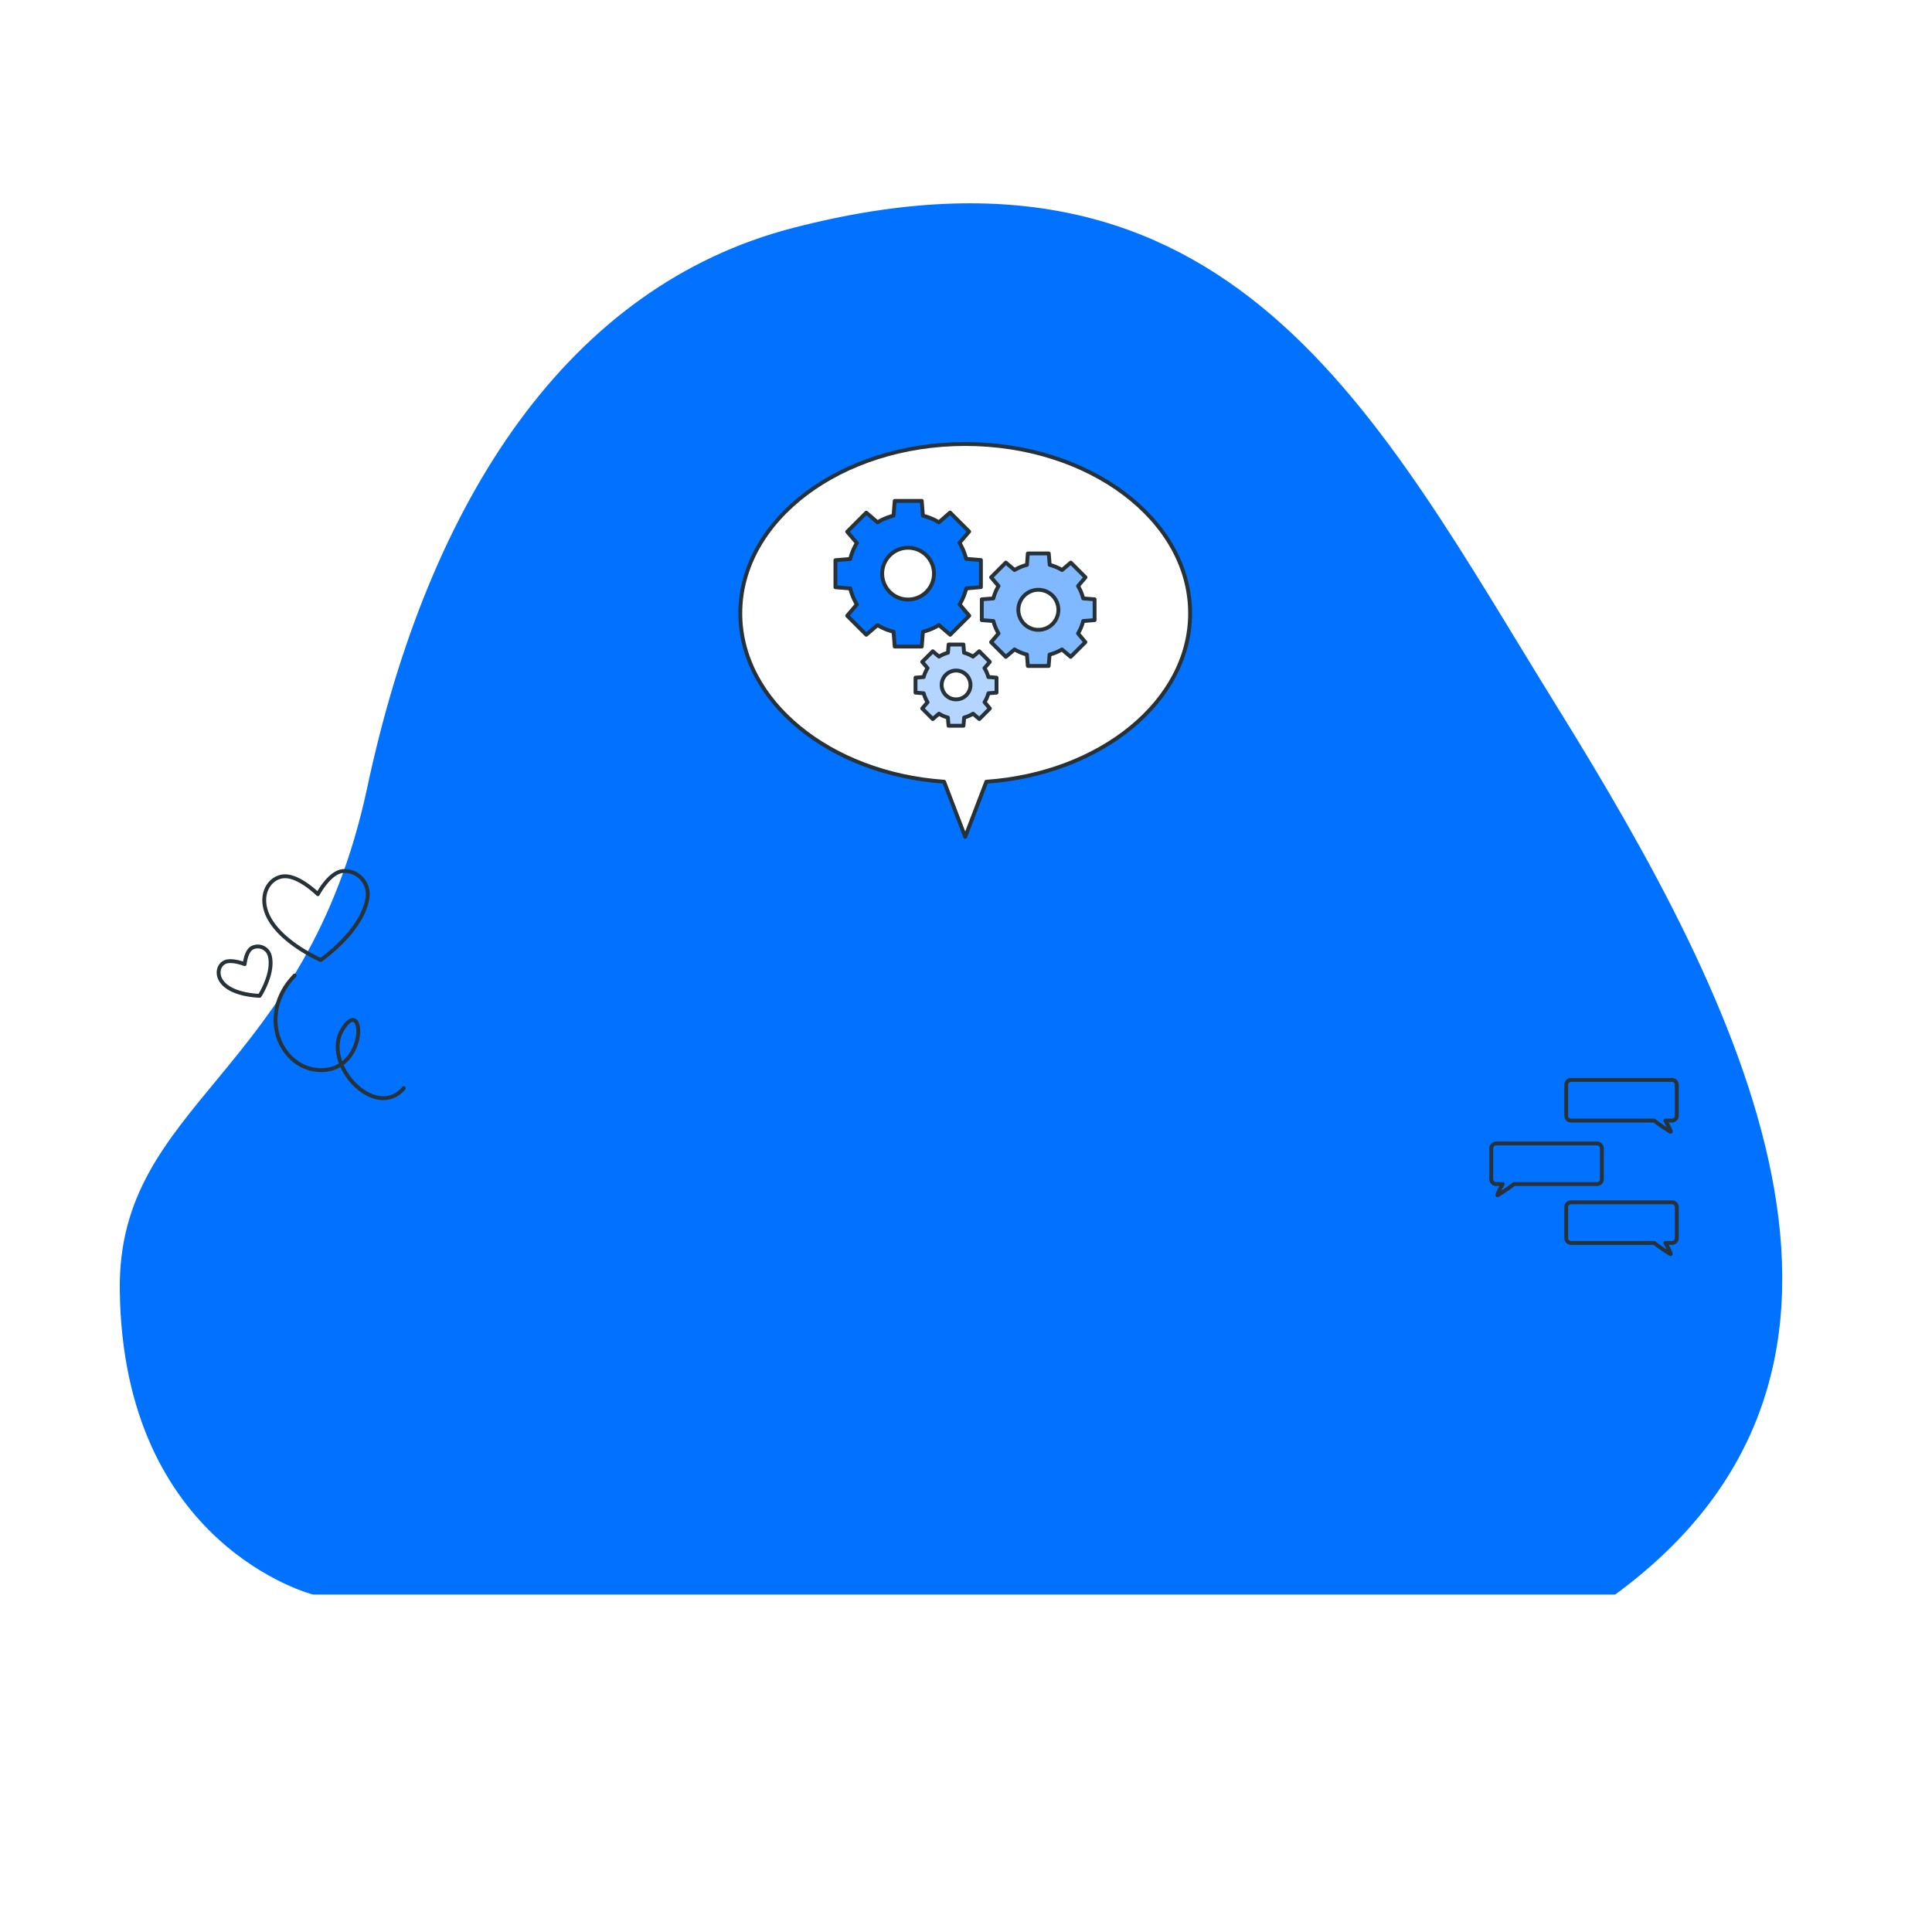 <svg class="animated" id="freepik_stories-multitasking" xmlns="http://www.w3.org/2000/svg" xmlns:xlink="http://www.w3.org/1999/xlink" viewBox="0 0 500 500" version="1.1" xmlns:svgjs="http://svgjs.com/svgjs"><style>svg#freepik_stories-multitasking:not(.animated) .animable {opacity: 0;}svg#freepik_stories-multitasking.animated #elgmvso8bk2pk {animation: 2.6s 1 forwards cubic-bezier(.36,-0.01,.5,1.38) fadeIn;animation-delay: 0s;}svg#freepik_stories-multitasking.animated #el0rjv3wy5zv5c {animation: 2.6s 1 forwards cubic-bezier(.36,-0.01,.5,1.38) fadeIn;animation-delay: 1.3s;opacity: 0}svg#freepik_stories-multitasking.animated #freepik--background-simple--inject-5 {animation: 2.6s 1 forwards cubic-bezier(.36,-0.01,.5,1.38) fadeIn,3s Infinite  linear wind;animation-delay: 0s,2.6s;}svg#freepik_stories-multitasking.animated #freepik--Graphics--inject-5 {animation: 6s Infinite  linear shake;animation-delay: 0s;}svg#freepik_stories-multitasking.animated #freepik--speech-bubble--inject-5 {animation: 6s Infinite  linear floating;animation-delay: 0s;}svg#freepik_stories-multitasking.animated #el95kw20n4mma {animation: 1s 1 forwards cubic-bezier(.36,-0.01,.5,1.38) slideUp;animation-delay: 0s;}svg#freepik_stories-multitasking.animated #el0q1crv3pdh6r {animation: 1s 1 forwards cubic-bezier(.36,-0.01,.5,1.38) slideUp;animation-delay: 0.008s;opacity: 0}svg#freepik_stories-multitasking.animated #elm8qftrbn1e9 {animation: 1s 1 forwards cubic-bezier(.36,-0.01,.5,1.38) slideUp;animation-delay: 0.016s;opacity: 0}svg#freepik_stories-multitasking.animated #elsr424e5mr3k {animation: 1s 1 forwards cubic-bezier(.36,-0.01,.5,1.38) slideUp;animation-delay: 0.023s;opacity: 0}svg#freepik_stories-multitasking.animated #elysks21iawv {animation: 1s 1 forwards cubic-bezier(.36,-0.01,.5,1.38) slideUp;animation-delay: 0.031s;opacity: 0}svg#freepik_stories-multitasking.animated #el3vbkartybhi {animation: 1s 1 forwards cubic-bezier(.36,-0.01,.5,1.38) slideUp;animation-delay: 0.039s;opacity: 0}svg#freepik_stories-multitasking.animated #elmm2kmsv7x38 {animation: 1s 1 forwards cubic-bezier(.36,-0.01,.5,1.38) slideUp;animation-delay: 0.047s;opacity: 0}svg#freepik_stories-multitasking.animated #elk052hp8zn3 {animation: 1s 1 forwards cubic-bezier(.36,-0.01,.5,1.38) slideUp;animation-delay: 0.054s;opacity: 0}svg#freepik_stories-multitasking.animated #elvh2lbz9qxf {animation: 1s 1 forwards cubic-bezier(.36,-0.01,.5,1.38) slideUp;animation-delay: 0.062s;opacity: 0}svg#freepik_stories-multitasking.animated #el70ymx7j7cv {animation: 1s 1 forwards cubic-bezier(.36,-0.01,.5,1.38) slideUp;animation-delay: 0.07s;opacity: 0}svg#freepik_stories-multitasking.animated #elfb43vqdjvkr {animation: 1s 1 forwards cubic-bezier(.36,-0.01,.5,1.38) slideUp;animation-delay: 0.078s;opacity: 0}svg#freepik_stories-multitasking.animated #el88cjz4vsyul {animation: 1s 1 forwards cubic-bezier(.36,-0.01,.5,1.38) slideUp;animation-delay: 0.085s;opacity: 0}svg#freepik_stories-multitasking.animated #elqqvsia9kzul {animation: 1s 1 forwards cubic-bezier(.36,-0.01,.5,1.38) slideUp;animation-delay: 0.093s;opacity: 0}svg#freepik_stories-multitasking.animated #el4cc3n3h0vzt {animation: 1s 1 forwards cubic-bezier(.36,-0.01,.5,1.38) slideUp;animation-delay: 0.101s;opacity: 0}svg#freepik_stories-multitasking.animated #elv5kbbj3ozu9 {animation: 1s 1 forwards cubic-bezier(.36,-0.01,.5,1.38) slideUp;animation-delay: 0.109s;opacity: 0}svg#freepik_stories-multitasking.animated #eli79k9sh9rar {animation: 1s 1 forwards cubic-bezier(.36,-0.01,.5,1.38) slideUp;animation-delay: 0.116s;opacity: 0}svg#freepik_stories-multitasking.animated #elq1s5s62oj3c {animation: 1s 1 forwards cubic-bezier(.36,-0.01,.5,1.38) slideUp;animation-delay: 0.124s;opacity: 0}svg#freepik_stories-multitasking.animated #elvspbd7to7og {animation: 1s 1 forwards cubic-bezier(.36,-0.01,.5,1.38) slideUp;animation-delay: 0.132s;opacity: 0}svg#freepik_stories-multitasking.animated #el8n7ez8a2wu {animation: 1s 1 forwards cubic-bezier(.36,-0.01,.5,1.38) slideUp;animation-delay: 0.14s;opacity: 0}svg#freepik_stories-multitasking.animated #elypmz9inqocd {animation: 1s 1 forwards cubic-bezier(.36,-0.01,.5,1.38) slideUp;animation-delay: 0.147s;opacity: 0}svg#freepik_stories-multitasking.animated #elf4hm0qi72l {animation: 1s 1 forwards cubic-bezier(.36,-0.01,.5,1.38) slideUp;animation-delay: 0.155s;opacity: 0}svg#freepik_stories-multitasking.animated #elo04w3hczh8s {animation: 1s 1 forwards cubic-bezier(.36,-0.01,.5,1.38) slideUp;animation-delay: 0.163s;opacity: 0}svg#freepik_stories-multitasking.animated #elnai0a5jw7rs {animation: 1s 1 forwards cubic-bezier(.36,-0.01,.5,1.38) slideUp;animation-delay: 0.171s;opacity: 0}svg#freepik_stories-multitasking.animated #elhb2kngwaos8 {animation: 1s 1 forwards cubic-bezier(.36,-0.01,.5,1.38) slideUp;animation-delay: 0.178s;opacity: 0}svg#freepik_stories-multitasking.animated #el38gt7826j8o {animation: 1s 1 forwards cubic-bezier(.36,-0.01,.5,1.38) slideUp;animation-delay: 0.186s;opacity: 0}svg#freepik_stories-multitasking.animated #elkdnvm3uzmlo {animation: 1s 1 forwards cubic-bezier(.36,-0.01,.5,1.38) slideUp;animation-delay: 0.194s;opacity: 0}svg#freepik_stories-multitasking.animated #ellrn7aqh3gs {animation: 1s 1 forwards cubic-bezier(.36,-0.01,.5,1.38) slideUp;animation-delay: 0.202s;opacity: 0}svg#freepik_stories-multitasking.animated #elhg1bpm755gl {animation: 1s 1 forwards cubic-bezier(.36,-0.01,.5,1.38) slideUp;animation-delay: 0.209s;opacity: 0}svg#freepik_stories-multitasking.animated #ellbdey14rmg {animation: 1s 1 forwards cubic-bezier(.36,-0.01,.5,1.38) slideUp;animation-delay: 0.217s;opacity: 0}svg#freepik_stories-multitasking.animated #el9nat5mkxo3d {animation: 1s 1 forwards cubic-bezier(.36,-0.01,.5,1.38) slideUp;animation-delay: 0.225s;opacity: 0}svg#freepik_stories-multitasking.animated #eln5fl59f745 {animation: 1s 1 forwards cubic-bezier(.36,-0.01,.5,1.38) slideUp;animation-delay: 0.233s;opacity: 0}svg#freepik_stories-multitasking.animated #elxel6gut28z {animation: 1s 1 forwards cubic-bezier(.36,-0.01,.5,1.38) slideUp;animation-delay: 0.24s;opacity: 0}svg#freepik_stories-multitasking.animated #el8hlq016lfre {animation: 1s 1 forwards cubic-bezier(.36,-0.01,.5,1.38) slideUp;animation-delay: 0.248s;opacity: 0}svg#freepik_stories-multitasking.animated #elplqfzlbpi5l {animation: 1s 1 forwards cubic-bezier(.36,-0.01,.5,1.38) slideUp;animation-delay: 0.256s;opacity: 0}svg#freepik_stories-multitasking.animated #elmpovswarb5b {animation: 1s 1 forwards cubic-bezier(.36,-0.01,.5,1.38) slideUp;animation-delay: 0.264s;opacity: 0}svg#freepik_stories-multitasking.animated #elklvycbgt5km {animation: 1s 1 forwards cubic-bezier(.36,-0.01,.5,1.38) slideUp;animation-delay: 0.271s;opacity: 0}svg#freepik_stories-multitasking.animated #elpi87i6gpwd {animation: 1s 1 forwards cubic-bezier(.36,-0.01,.5,1.38) slideUp;animation-delay: 0.279s;opacity: 0}svg#freepik_stories-multitasking.animated #el6lkpoebfqj {animation: 1s 1 forwards cubic-bezier(.36,-0.01,.5,1.38) slideUp;animation-delay: 0.287s;opacity: 0}svg#freepik_stories-multitasking.animated #el4q1p9bnai77 {animation: 1s 1 forwards cubic-bezier(.36,-0.01,.5,1.38) slideUp;animation-delay: 0.295s;opacity: 0}svg#freepik_stories-multitasking.animated #elhz9zdlm5u {animation: 1s 1 forwards cubic-bezier(.36,-0.01,.5,1.38) slideUp;animation-delay: 0.302s;opacity: 0}svg#freepik_stories-multitasking.animated #ela5kfs0npslk {animation: 1s 1 forwards cubic-bezier(.36,-0.01,.5,1.38) slideUp;animation-delay: 0.31s;opacity: 0}svg#freepik_stories-multitasking.animated #elq8rjat0nux {animation: 1s 1 forwards cubic-bezier(.36,-0.01,.5,1.38) slideUp;animation-delay: 0.318s;opacity: 0}svg#freepik_stories-multitasking.animated #elmbuhag30zzl {animation: 1s 1 forwards cubic-bezier(.36,-0.01,.5,1.38) slideUp;animation-delay: 0.326s;opacity: 0}svg#freepik_stories-multitasking.animated #elgea1hntj9g6 {animation: 1s 1 forwards cubic-bezier(.36,-0.01,.5,1.38) slideUp;animation-delay: 0.333s;opacity: 0}svg#freepik_stories-multitasking.animated #eljoyh6lwp6z {animation: 1s 1 forwards cubic-bezier(.36,-0.01,.5,1.38) slideUp;animation-delay: 0.341s;opacity: 0}svg#freepik_stories-multitasking.animated #elgvnmj1ff3ue {animation: 1s 1 forwards cubic-bezier(.36,-0.01,.5,1.38) slideUp;animation-delay: 0.349s;opacity: 0}svg#freepik_stories-multitasking.animated #elk7x5bhmfbm {animation: 1s 1 forwards cubic-bezier(.36,-0.01,.5,1.38) slideUp;animation-delay: 0.357s;opacity: 0}svg#freepik_stories-multitasking.animated #elgp8jqvpi6ts {animation: 1s 1 forwards cubic-bezier(.36,-0.01,.5,1.38) slideUp;animation-delay: 0.364s;opacity: 0}svg#freepik_stories-multitasking.animated #elyo15w9s6ouf {animation: 1s 1 forwards cubic-bezier(.36,-0.01,.5,1.38) slideUp;animation-delay: 0.372s;opacity: 0}svg#freepik_stories-multitasking.animated #eldwvcppru8aa {animation: 1s 1 forwards cubic-bezier(.36,-0.01,.5,1.38) slideUp;animation-delay: 0.38s;opacity: 0}svg#freepik_stories-multitasking.animated #elnxnbjkpu24p {animation: 1s 1 forwards cubic-bezier(.36,-0.01,.5,1.38) slideUp;animation-delay: 0.388s;opacity: 0}svg#freepik_stories-multitasking.animated #elhymd9q9n9ot {animation: 1s 1 forwards cubic-bezier(.36,-0.01,.5,1.38) slideUp;animation-delay: 0.395s;opacity: 0}svg#freepik_stories-multitasking.animated #eljf89jl5v3f {animation: 1s 1 forwards cubic-bezier(.36,-0.01,.5,1.38) slideUp;animation-delay: 0.403s;opacity: 0}svg#freepik_stories-multitasking.animated #elm033ap15mz {animation: 1s 1 forwards cubic-bezier(.36,-0.01,.5,1.38) slideUp;animation-delay: 0.411s;opacity: 0}svg#freepik_stories-multitasking.animated #els1anpotjqn {animation: 1s 1 forwards cubic-bezier(.36,-0.01,.5,1.38) slideUp;animation-delay: 0.419s;opacity: 0}svg#freepik_stories-multitasking.animated #eln1p3y1t5ezl {animation: 1s 1 forwards cubic-bezier(.36,-0.01,.5,1.38) slideUp;animation-delay: 0.426s;opacity: 0}svg#freepik_stories-multitasking.animated #ell2nhxkxdhpm {animation: 1s 1 forwards cubic-bezier(.36,-0.01,.5,1.38) slideUp;animation-delay: 0.434s;opacity: 0}svg#freepik_stories-multitasking.animated #elm2avl5dngs8 {animation: 1s 1 forwards cubic-bezier(.36,-0.01,.5,1.38) slideUp;animation-delay: 0.442s;opacity: 0}svg#freepik_stories-multitasking.animated #el6snqo51o2u5 {animation: 1s 1 forwards cubic-bezier(.36,-0.01,.5,1.38) slideUp;animation-delay: 0.45s;opacity: 0}svg#freepik_stories-multitasking.animated #el6dyggpgrubo {animation: 1s 1 forwards cubic-bezier(.36,-0.01,.5,1.38) slideUp;animation-delay: 0.457s;opacity: 0}svg#freepik_stories-multitasking.animated #elc675vpjeufm {animation: 1s 1 forwards cubic-bezier(.36,-0.01,.5,1.38) slideUp;animation-delay: 0.465s;opacity: 0}svg#freepik_stories-multitasking.animated #elqdzss84lx3i {animation: 1s 1 forwards cubic-bezier(.36,-0.01,.5,1.38) slideUp;animation-delay: 0.473s;opacity: 0}svg#freepik_stories-multitasking.animated #elzx6fafuxul {animation: 1s 1 forwards cubic-bezier(.36,-0.01,.5,1.38) slideUp;animation-delay: 0.481s;opacity: 0}svg#freepik_stories-multitasking.animated #elmcl9gonamse {animation: 1s 1 forwards cubic-bezier(.36,-0.01,.5,1.38) slideUp;animation-delay: 0.488s;opacity: 0}svg#freepik_stories-multitasking.animated #elynmyfc8jiq {animation: 1s 1 forwards cubic-bezier(.36,-0.01,.5,1.38) slideUp;animation-delay: 0.496s;opacity: 0}svg#freepik_stories-multitasking.animated #eln1bst6sv9ii {animation: 1s 1 forwards cubic-bezier(.36,-0.01,.5,1.38) slideUp;animation-delay: 0.504s;opacity: 0}svg#freepik_stories-multitasking.animated #el8wksa3nxpj8 {animation: 1s 1 forwards cubic-bezier(.36,-0.01,.5,1.38) slideUp;animation-delay: 0.512s;opacity: 0}svg#freepik_stories-multitasking.animated #elj730e4amp7 {animation: 1s 1 forwards cubic-bezier(.36,-0.01,.5,1.38) slideUp;animation-delay: 0.519s;opacity: 0}svg#freepik_stories-multitasking.animated #elfqagqcmlx0f {animation: 1s 1 forwards cubic-bezier(.36,-0.01,.5,1.38) slideUp;animation-delay: 0.527s;opacity: 0}svg#freepik_stories-multitasking.animated #elnuzzvwkj8k {animation: 1s 1 forwards cubic-bezier(.36,-0.01,.5,1.38) slideUp;animation-delay: 0.535s;opacity: 0}svg#freepik_stories-multitasking.animated #elkoylrykgifa {animation: 1s 1 forwards cubic-bezier(.36,-0.01,.5,1.38) slideUp;animation-delay: 0.543s;opacity: 0}svg#freepik_stories-multitasking.animated #elzoz4dd6up4m {animation: 1s 1 forwards cubic-bezier(.36,-0.01,.5,1.38) slideUp;animation-delay: 0.55s;opacity: 0}svg#freepik_stories-multitasking.animated #elxfzfeeojtgb {animation: 1s 1 forwards cubic-bezier(.36,-0.01,.5,1.38) slideUp;animation-delay: 0.558s;opacity: 0}svg#freepik_stories-multitasking.animated #elmglxvbqlrvj {animation: 1s 1 forwards cubic-bezier(.36,-0.01,.5,1.38) slideUp;animation-delay: 0.566s;opacity: 0}svg#freepik_stories-multitasking.animated #elmfnvkmyl57 {animation: 1s 1 forwards cubic-bezier(.36,-0.01,.5,1.38) slideUp;animation-delay: 0.574s;opacity: 0}svg#freepik_stories-multitasking.animated #elqcx4t5ygrbj {animation: 1s 1 forwards cubic-bezier(.36,-0.01,.5,1.38) slideUp;animation-delay: 0.581s;opacity: 0}svg#freepik_stories-multitasking.animated #elzo3y6tj6n6i {animation: 1s 1 forwards cubic-bezier(.36,-0.01,.5,1.38) slideUp;animation-delay: 0.589s;opacity: 0}svg#freepik_stories-multitasking.animated #elbubgdjht46n {animation: 1s 1 forwards cubic-bezier(.36,-0.01,.5,1.38) slideUp;animation-delay: 0.597s;opacity: 0}svg#freepik_stories-multitasking.animated #elfgwa6r9mou {animation: 1s 1 forwards cubic-bezier(.36,-0.01,.5,1.38) slideUp;animation-delay: 0.605s;opacity: 0}svg#freepik_stories-multitasking.animated #el2r39h5343zn {animation: 1s 1 forwards cubic-bezier(.36,-0.01,.5,1.38) slideUp;animation-delay: 0.612s;opacity: 0}svg#freepik_stories-multitasking.animated #elz9v0cjyv49a {animation: 1s 1 forwards cubic-bezier(.36,-0.01,.5,1.38) slideUp;animation-delay: 0.62s;opacity: 0}svg#freepik_stories-multitasking.animated #el5kznl97bdto {animation: 1s 1 forwards cubic-bezier(.36,-0.01,.5,1.38) slideUp;animation-delay: 0.628s;opacity: 0}svg#freepik_stories-multitasking.animated #elvbk7si5lqze {animation: 1s 1 forwards cubic-bezier(.36,-0.01,.5,1.38) slideUp;animation-delay: 0.636s;opacity: 0}svg#freepik_stories-multitasking.animated #elytqn1ebj5fk {animation: 1s 1 forwards cubic-bezier(.36,-0.01,.5,1.38) slideUp;animation-delay: 0.643s;opacity: 0}svg#freepik_stories-multitasking.animated #elwx0zkk5wkk {animation: 1s 1 forwards cubic-bezier(.36,-0.01,.5,1.38) slideUp;animation-delay: 0.651s;opacity: 0}svg#freepik_stories-multitasking.animated #elmw5dd1aq4p {animation: 1s 1 forwards cubic-bezier(.36,-0.01,.5,1.38) slideUp;animation-delay: 0.659s;opacity: 0}svg#freepik_stories-multitasking.animated #elckey4dx0z6r {animation: 1s 1 forwards cubic-bezier(.36,-0.01,.5,1.38) slideUp;animation-delay: 0.667s;opacity: 0}svg#freepik_stories-multitasking.animated #elm3vi8ent14 {animation: 1s 1 forwards cubic-bezier(.36,-0.01,.5,1.38) slideUp;animation-delay: 0.674s;opacity: 0}svg#freepik_stories-multitasking.animated #elkcpdoju8x68 {animation: 1s 1 forwards cubic-bezier(.36,-0.01,.5,1.38) slideUp;animation-delay: 0.682s;opacity: 0}svg#freepik_stories-multitasking.animated #ele1g614oqzbj {animation: 1s 1 forwards cubic-bezier(.36,-0.01,.5,1.38) slideUp;animation-delay: 0.69s;opacity: 0}svg#freepik_stories-multitasking.animated #elnc58c99cwcl {animation: 1s 1 forwards cubic-bezier(.36,-0.01,.5,1.38) slideUp;animation-delay: 0.698s;opacity: 0}svg#freepik_stories-multitasking.animated #el7xszro0x0sn {animation: 1s 1 forwards cubic-bezier(.36,-0.01,.5,1.38) slideUp;animation-delay: 0.705s;opacity: 0}svg#freepik_stories-multitasking.animated #elw9wioibyhp {animation: 1s 1 forwards cubic-bezier(.36,-0.01,.5,1.38) slideUp;animation-delay: 0.713s;opacity: 0}svg#freepik_stories-multitasking.animated #elbnw2vmj7udo {animation: 1s 1 forwards cubic-bezier(.36,-0.01,.5,1.38) slideUp;animation-delay: 0.721s;opacity: 0}svg#freepik_stories-multitasking.animated #el8jlrjkd3vka {animation: 1s 1 forwards cubic-bezier(.36,-0.01,.5,1.38) slideUp;animation-delay: 0.729s;opacity: 0}svg#freepik_stories-multitasking.animated #ele4yqdk69li {animation: 1s 1 forwards cubic-bezier(.36,-0.01,.5,1.38) slideUp;animation-delay: 0.736s;opacity: 0}svg#freepik_stories-multitasking.animated #elprwh4lc96t {animation: 1s 1 forwards cubic-bezier(.36,-0.01,.5,1.38) slideUp;animation-delay: 0.744s;opacity: 0}svg#freepik_stories-multitasking.animated #el8u3aqyff5b {animation: 1s 1 forwards cubic-bezier(.36,-0.01,.5,1.38) slideUp;animation-delay: 0.752s;opacity: 0}svg#freepik_stories-multitasking.animated #elfag3dsif036 {animation: 1s 1 forwards cubic-bezier(.36,-0.01,.5,1.38) slideUp;animation-delay: 0.76s;opacity: 0}svg#freepik_stories-multitasking.animated #el1zrtdtyqi59 {animation: 1s 1 forwards cubic-bezier(.36,-0.01,.5,1.38) slideUp;animation-delay: 0.767s;opacity: 0}svg#freepik_stories-multitasking.animated #el50t7qxpnv0b {animation: 1s 1 forwards cubic-bezier(.36,-0.01,.5,1.38) slideUp;animation-delay: 0.775s;opacity: 0}svg#freepik_stories-multitasking.animated #el0cmqwgpdpea {animation: 1s 1 forwards cubic-bezier(.36,-0.01,.5,1.38) slideUp;animation-delay: 0.783s;opacity: 0}svg#freepik_stories-multitasking.animated #elb5s6l0lxr6j {animation: 1s 1 forwards cubic-bezier(.36,-0.01,.5,1.38) slideUp;animation-delay: 0.791s;opacity: 0}svg#freepik_stories-multitasking.animated #elxl7dtcvt6ck {animation: 1s 1 forwards cubic-bezier(.36,-0.01,.5,1.38) slideUp;animation-delay: 0.798s;opacity: 0}svg#freepik_stories-multitasking.animated #elay6ighda7cd {animation: 1s 1 forwards cubic-bezier(.36,-0.01,.5,1.38) slideUp;animation-delay: 0.806s;opacity: 0}svg#freepik_stories-multitasking.animated #ell1m8o9oj64c {animation: 1s 1 forwards cubic-bezier(.36,-0.01,.5,1.38) slideUp;animation-delay: 0.814s;opacity: 0}svg#freepik_stories-multitasking.animated #el4136flr8mf {animation: 1s 1 forwards cubic-bezier(.36,-0.01,.5,1.38) slideUp;animation-delay: 0.822s;opacity: 0}svg#freepik_stories-multitasking.animated #el6hnx31invr8 {animation: 1s 1 forwards cubic-bezier(.36,-0.01,.5,1.38) slideUp;animation-delay: 0.829s;opacity: 0}svg#freepik_stories-multitasking.animated #elj4t1zszseia {animation: 1s 1 forwards cubic-bezier(.36,-0.01,.5,1.38) slideUp;animation-delay: 0.837s;opacity: 0}svg#freepik_stories-multitasking.animated #elkudpw4mna8c {animation: 1s 1 forwards cubic-bezier(.36,-0.01,.5,1.38) slideUp;animation-delay: 0.845s;opacity: 0}svg#freepik_stories-multitasking.animated #elj533deezovi {animation: 1s 1 forwards cubic-bezier(.36,-0.01,.5,1.38) slideUp;animation-delay: 0.853s;opacity: 0}svg#freepik_stories-multitasking.animated #eli0q2s3sk68r {animation: 1s 1 forwards cubic-bezier(.36,-0.01,.5,1.38) slideUp;animation-delay: 0.86s;opacity: 0}svg#freepik_stories-multitasking.animated #elpv9t0m7r34i {animation: 1s 1 forwards cubic-bezier(.36,-0.01,.5,1.38) slideUp;animation-delay: 0.868s;opacity: 0}svg#freepik_stories-multitasking.animated #elwx73eqpj9a {animation: 1s 1 forwards cubic-bezier(.36,-0.01,.5,1.38) slideUp;animation-delay: 0.876s;opacity: 0}svg#freepik_stories-multitasking.animated #elfbv646jyy8w {animation: 1s 1 forwards cubic-bezier(.36,-0.01,.5,1.38) slideUp;animation-delay: 0.884s;opacity: 0}svg#freepik_stories-multitasking.animated #elfmbt5h7ldo {animation: 1s 1 forwards cubic-bezier(.36,-0.01,.5,1.38) slideUp;animation-delay: 0.891s;opacity: 0}svg#freepik_stories-multitasking.animated #el0r908kokbda {animation: 1s 1 forwards cubic-bezier(.36,-0.01,.5,1.38) slideUp;animation-delay: 0.899s;opacity: 0}svg#freepik_stories-multitasking.animated #elksllufe9u2l {animation: 1s 1 forwards cubic-bezier(.36,-0.01,.5,1.38) slideUp;animation-delay: 0.907s;opacity: 0}svg#freepik_stories-multitasking.animated #elyo2ael2wtlr {animation: 1s 1 forwards cubic-bezier(.36,-0.01,.5,1.38) slideUp;animation-delay: 0.915s;opacity: 0}svg#freepik_stories-multitasking.animated #el21qqvjssgss {animation: 1s 1 forwards cubic-bezier(.36,-0.01,.5,1.38) slideUp;animation-delay: 0.922s;opacity: 0}svg#freepik_stories-multitasking.animated #elvy0l8dtp46 {animation: 1s 1 forwards cubic-bezier(.36,-0.01,.5,1.38) slideUp;animation-delay: 0.93s;opacity: 0}svg#freepik_stories-multitasking.animated #elb4uy2p3dz8h {animation: 1s 1 forwards cubic-bezier(.36,-0.01,.5,1.38) slideUp;animation-delay: 0.938s;opacity: 0}svg#freepik_stories-multitasking.animated #elvgkfe9ook5d {animation: 1s 1 forwards cubic-bezier(.36,-0.01,.5,1.38) slideUp;animation-delay: 0.946s;opacity: 0}svg#freepik_stories-multitasking.animated #eltjjngti5n2 {animation: 1s 1 forwards cubic-bezier(.36,-0.01,.5,1.38) slideUp;animation-delay: 0.953s;opacity: 0}svg#freepik_stories-multitasking.animated #elcldue2jd2ws {animation: 1s 1 forwards cubic-bezier(.36,-0.01,.5,1.38) slideUp;animation-delay: 0.961s;opacity: 0}svg#freepik_stories-multitasking.animated #eld05vp2f7q84 {animation: 1s 1 forwards cubic-bezier(.36,-0.01,.5,1.38) slideUp;animation-delay: 0.969s;opacity: 0}svg#freepik_stories-multitasking.animated #el1g0c1aachpc {animation: 1s 1 forwards cubic-bezier(.36,-0.01,.5,1.38) slideUp;animation-delay: 0.977s;opacity: 0}svg#freepik_stories-multitasking.animated #elbpheaqmy6ei {animation: 1s 1 forwards cubic-bezier(.36,-0.01,.5,1.38) slideUp;animation-delay: 0.984s;opacity: 0}svg#freepik_stories-multitasking.animated #elib77qr7i6ii {animation: 1s 1 forwards cubic-bezier(.36,-0.01,.5,1.38) slideUp;animation-delay: 0.992s;opacity: 0}svg#freepik_stories-multitasking.animated #freepik--Character--inject-5 {animation: 1s 1 forwards cubic-bezier(.36,-0.01,.5,1.38) slideUp;animation-delay: 0s;}            @keyframes fadeIn {                0% {                    opacity: 0;                }                100% {                    opacity: 1;                }            }                    @keyframes wind {                0% {                    transform: rotate( 0deg );                }                25% {                    transform: rotate( 1deg );                }                75% {                    transform: rotate( -1deg );                }            }                    @keyframes shake {                10%, 90% {                    transform: translate3d(-1px, 0, 0);                  }                  20%, 80% {                    transform: translate3d(2px, 0, 0);                  }                  30%, 50%, 70% {                    transform: translate3d(-4px, 0, 0);                  }                  40%, 60% {                    transform: translate3d(4px, 0, 0);                  }            }                    @keyframes floating {                0% {                    opacity: 1;                    transform: translateY(0px);                }                50% {                    transform: translateY(-10px);                }                100% {                    opacity: 1;                    transform: translateY(0px);                }            }                    @keyframes slideUp {                0% {                    opacity: 0;                    transform: translateY(30px);                }                100% {                    opacity: 1;                    transform: inherit;                }            }        .animator-hidden { display: none; }</style><g id="freepik--background-simple--inject-5" class="animable" style="transform-origin: 246.121px 232.643px;"><path d="M205.17,59c113.64-29.48,151.08,48.5,198,124.25S498.84,353.4,418,412.67H81s-49.2-12.49-50-78.76c-.61-48.75,48.11-55.37,64.05-130.14S147.33,74,205.17,59Z" style="fill: rgb(0, 114, 255); transform-origin: 246.121px 232.643px;" id="elgmvso8bk2pk" class="animable"></path><g id="el0rjv3wy5zv5c"><path d="M205.17,59c113.64-29.48,151.08,48.5,198,124.25S498.84,353.4,418,412.67H81s-49.2-12.49-50-78.76c-.61-48.75,48.11-55.37,64.05-130.14S147.33,74,205.17,59Z" style="fill: rgb(255, 255, 255); opacity: 0.7; transform-origin: 246.121px 232.643px;" class="animable"></path></g></g><g id="freepik--Graphics--inject-5" class="animable" style="transform-origin: 245.271px 274.994px;"><path d="M413.31,295.93H387.2a1.26,1.26,0,0,0-1.26,1.26v8a1.25,1.25,0,0,0,1.26,1.25h1.7c-.63,1.11-1.59,2.9-1.35,2.9a40.27,40.27,0,0,0,4.26-2.9h21.5a1.26,1.26,0,0,0,1.26-1.25v-8A1.27,1.27,0,0,0,413.31,295.93Z" style="fill: none; stroke: rgb(38, 50, 56); stroke-linecap: round; stroke-linejoin: round; transform-origin: 400.255px 302.635px;" id="el6b6ncuxq4dx" class="animable"></path><path d="M406.59,311.15H432.7a1.25,1.25,0,0,1,1.26,1.26v8a1.25,1.25,0,0,1-1.26,1.26H431c.62,1.11,1.59,2.9,1.35,2.9a40.27,40.27,0,0,1-4.26-2.9h-21.5a1.26,1.26,0,0,1-1.26-1.26v-8A1.26,1.26,0,0,1,406.59,311.15Z" style="fill: none; stroke: rgb(38, 50, 56); stroke-linecap: round; stroke-linejoin: round; transform-origin: 419.645px 317.86px;" id="el7kinyx9i6mq" class="animable"></path><path d="M406.59,279.49H432.7a1.25,1.25,0,0,1,1.26,1.26v8A1.25,1.25,0,0,1,432.7,290H431c.62,1.11,1.59,2.9,1.35,2.9a40.27,40.27,0,0,1-4.26-2.9h-21.5a1.26,1.26,0,0,1-1.26-1.25v-8A1.26,1.26,0,0,1,406.59,279.49Z" style="fill: none; stroke: rgb(38, 50, 56); stroke-linecap: round; stroke-linejoin: round; transform-origin: 419.645px 286.195px;" id="elxrcm3e80fd" class="animable"></path><path d="M95.05,232.64A6,6,0,0,0,89,225.42c-3.58,0-6.74,6-6.74,6s-4.24-4.25-8-4.62-7.15,3.68-5.4,9C71.38,243.42,83,248.44,83,248.44S93.62,241.12,95.05,232.64Z" style="fill: none; stroke: rgb(38, 50, 56); stroke-linecap: round; stroke-linejoin: round; transform-origin: 81.781px 236.929px;" id="el9ba6ljytrzo" class="animable"></path><path d="M69.85,247.51a3.21,3.21,0,0,0-4.46-2.28c-1.74.75-2.07,4.29-2.07,4.29s-3-1.2-4.85-.62-2.74,3.26-.79,5.5c2.81,3.23,9.52,3.31,9.52,3.31S70.89,252,69.85,247.51Z" style="fill: none; stroke: rgb(38, 50, 56); stroke-linecap: round; stroke-linejoin: round; transform-origin: 63.309px 251.329px;" id="eldy2jgcivh68" class="animable"></path><path d="M76.26,252.46c-10,10.31-3.46,24.67,7.08,24.49,11.93-.19,11-19.57,5.35-10.65s8.45,24,15.81,15.31" style="fill: none; stroke: rgb(38, 50, 56); stroke-linecap: round; stroke-linejoin: round; transform-origin: 87.9px 268.339px;" id="elmk6vpcd7h5d" class="animable"></path></g><g id="freepik--speech-bubble--inject-5" class="animable" style="transform-origin: 249.795px 165.745px;"><path d="M308,158.71c0-24.19-26.06-43.8-58.2-43.8s-58.21,19.61-58.21,43.8c0,22.8,23.16,41.53,52.74,43.6l5.47,14.27,5.46-14.27C284.8,200.24,308,181.51,308,158.71Z" style="fill: rgb(255, 255, 255); stroke: rgb(38, 50, 56); stroke-linecap: round; stroke-linejoin: round; transform-origin: 249.795px 165.745px;" id="el3h7ym0390sf" class="animable"></path><path d="M253.86,151.94v-7l-3.82-.31a15.48,15.48,0,0,0-1.72-4.15l2.49-2.91-4.93-4.93L243,135.17a15.81,15.81,0,0,0-4.15-1.72l-.3-3.82h-7l-.3,3.82a15.81,15.81,0,0,0-4.15,1.72l-2.91-2.49-4.93,4.93,2.49,2.91a15.48,15.48,0,0,0-1.72,4.15l-3.82.31v7l3.82.3a15.48,15.48,0,0,0,1.72,4.15l-2.49,2.92,4.93,4.92,2.91-2.49a15.16,15.16,0,0,0,4.15,1.72l.3,3.82h7l.3-3.82a15.16,15.16,0,0,0,4.15-1.72l2.91,2.49,4.93-4.92-2.49-2.92a15.48,15.48,0,0,0,1.72-4.15ZM235,155.16a6.7,6.7,0,1,1,6.71-6.7A6.7,6.7,0,0,1,235,155.16Z" style="fill: rgb(0, 114, 255); stroke: rgb(38, 50, 56); stroke-linecap: round; stroke-linejoin: round; transform-origin: 235.035px 148.475px;" id="elxra89svygv9" class="animable"></path><path d="M283.28,160.49V155.1l-2.95-.23a12.09,12.09,0,0,0-1.33-3.21l1.92-2.25-3.8-3.81-2.26,1.92a12,12,0,0,0-3.2-1.33l-.24-2.95H266l-.23,2.95a12.09,12.09,0,0,0-3.21,1.33l-2.25-1.92-3.81,3.81,1.92,2.25a12.09,12.09,0,0,0-1.33,3.21l-3,.23v5.39l3,.23a11.82,11.82,0,0,0,1.33,3.21l-1.92,2.26,3.81,3.8,2.25-1.92a12.09,12.09,0,0,0,3.21,1.33l.23,2.95h5.39l.24-2.95a12,12,0,0,0,3.2-1.33l2.26,1.92,3.8-3.8L279,163.93a12,12,0,0,0,1.33-3.21ZM268.73,163a5.18,5.18,0,1,1,5.18-5.18A5.17,5.17,0,0,1,268.73,163Z" style="fill: rgb(0, 114, 255); transform-origin: 268.685px 157.795px;" id="elmt2r8ywxsw" class="animable"></path><g style="clip-path: url(&quot;#freepik--clip-path--inject-5&quot;); transform-origin: 268.685px 157.795px;" id="eljrcvl35tobm" class="animable"><g id="el5f9b0rjltog"><path d="M283.28,160.49V155.1l-2.95-.23a12.09,12.09,0,0,0-1.33-3.21l1.92-2.25-3.8-3.81-2.26,1.92a12,12,0,0,0-3.2-1.33l-.24-2.95H266l-.23,2.95a12.09,12.09,0,0,0-3.21,1.33l-2.25-1.92-3.81,3.81,1.92,2.25a12.09,12.09,0,0,0-1.33,3.21l-3,.23v5.39l3,.23a11.82,11.82,0,0,0,1.33,3.21l-1.92,2.26,3.81,3.8,2.25-1.92a12.09,12.09,0,0,0,3.21,1.33l.23,2.95h5.39l.24-2.95a12,12,0,0,0,3.2-1.33l2.26,1.92,3.8-3.8L279,163.93a12,12,0,0,0,1.33-3.21ZM268.73,163a5.18,5.18,0,1,1,5.18-5.18A5.17,5.17,0,0,1,268.73,163Z" style="fill: rgb(255, 255, 255); opacity: 0.5; transform-origin: 268.685px 157.795px;" class="animable"></path></g></g><path d="M283.28,160.49V155.1l-2.95-.23a12.09,12.09,0,0,0-1.33-3.21l1.92-2.25-3.8-3.81-2.26,1.92a12,12,0,0,0-3.2-1.33l-.24-2.95H266l-.23,2.95a12.09,12.09,0,0,0-3.21,1.33l-2.25-1.92-3.81,3.81,1.92,2.25a12.09,12.09,0,0,0-1.33,3.21l-3,.23v5.39l3,.23a11.82,11.82,0,0,0,1.33,3.21l-1.92,2.26,3.81,3.8,2.25-1.92a12.09,12.09,0,0,0,3.21,1.33l.23,2.95h5.39l.24-2.95a12,12,0,0,0,3.2-1.33l2.26,1.92,3.8-3.8L279,163.93a12,12,0,0,0,1.33-3.21ZM268.73,163a5.18,5.18,0,1,1,5.18-5.18A5.17,5.17,0,0,1,268.73,163Z" style="fill: none; stroke: rgb(38, 50, 56); stroke-linecap: round; stroke-linejoin: round; transform-origin: 268.685px 157.795px;" id="el6dr6cf7fxqd" class="animable"></path><path d="M257.9,179.25v-3.87l-2.12-.17a8.48,8.48,0,0,0-1-2.3l1.38-1.62-2.73-2.74-1.62,1.38a8.52,8.52,0,0,0-2.31-1l-.17-2.13H245.5l-.17,2.13a8.52,8.52,0,0,0-2.31,1l-1.62-1.38-2.73,2.74,1.38,1.62a8.48,8.48,0,0,0-1,2.3l-2.12.17v3.87l2.12.17a8.55,8.55,0,0,0,1,2.31l-1.38,1.62,2.73,2.74L243,184.7a8.55,8.55,0,0,0,2.31,1l.17,2.12h3.87l.17-2.12a8.55,8.55,0,0,0,2.31-1l1.62,1.39,2.73-2.74-1.38-1.62a8.55,8.55,0,0,0,1-2.31ZM247.44,181a3.73,3.73,0,1,1,3.72-3.72A3.72,3.72,0,0,1,247.44,181Z" style="fill: rgb(0, 114, 255); transform-origin: 247.415px 177.31px;" id="elm0jvtbpp0g" class="animable"></path><g style="clip-path: url(&quot;#freepik--clip-path-2--inject-5&quot;); transform-origin: 247.415px 177.31px;" id="elowidge967ob" class="animable"><g id="elwxh5002j33"><path d="M257.9,179.25v-3.87l-2.12-.17a8.48,8.48,0,0,0-1-2.3l1.38-1.62-2.73-2.74-1.62,1.38a8.52,8.52,0,0,0-2.31-1l-.17-2.13H245.5l-.17,2.13a8.52,8.52,0,0,0-2.31,1l-1.62-1.38-2.73,2.74,1.38,1.62a8.48,8.48,0,0,0-1,2.3l-2.12.17v3.87l2.12.17a8.55,8.55,0,0,0,1,2.31l-1.38,1.62,2.73,2.74L243,184.7a8.55,8.55,0,0,0,2.31,1l.17,2.12h3.87l.17-2.12a8.55,8.55,0,0,0,2.31-1l1.62,1.39,2.73-2.74-1.38-1.62a8.55,8.55,0,0,0,1-2.31ZM247.44,181a3.73,3.73,0,1,1,3.72-3.72A3.72,3.72,0,0,1,247.44,181Z" style="fill: rgb(255, 255, 255); opacity: 0.7; transform-origin: 247.415px 177.31px;" class="animable"></path></g></g><path d="M257.9,179.25v-3.87l-2.12-.17a8.48,8.48,0,0,0-1-2.3l1.38-1.62-2.73-2.74-1.62,1.38a8.52,8.52,0,0,0-2.31-1l-.17-2.13H245.5l-.17,2.13a8.52,8.52,0,0,0-2.31,1l-1.62-1.38-2.73,2.74,1.38,1.62a8.48,8.48,0,0,0-1,2.3l-2.12.17v3.87l2.12.17a8.55,8.55,0,0,0,1,2.31l-1.38,1.62,2.73,2.74L243,184.7a8.55,8.55,0,0,0,2.31,1l.17,2.12h3.87l.17-2.12a8.55,8.55,0,0,0,2.31-1l1.62,1.39,2.73-2.74-1.38-1.62a8.55,8.55,0,0,0,1-2.31ZM247.44,181a3.73,3.73,0,1,1,3.72-3.72A3.72,3.72,0,0,1,247.44,181Z" style="fill: none; stroke: rgb(38, 50, 56); stroke-linecap: round; stroke-linejoin: round; transform-origin: 247.415px 177.31px;" id="elu27k7inj04" class="animable"></path></g><g id="freepik--Character--inject-5" class="animable" style="transform-origin: 262.478px 253.46px;"><path d="M342.53,304.59l-7.1,5.41c-11.06-4.26-10.35-5.22-20.93-6.75-5.48-.79-16.83-.46-26.37,0-8.62.44-15.77,1-15.77,1s21.09-21,26.89-24.07,31.27-14,32.07-14.36h0S350.53,287.25,342.53,304.59Z" style="fill: rgb(0, 114, 255); transform-origin: 308.42px 287.91px;" id="el95kw20n4mma" class="animable"></path><g id="el0q1crv3pdh6r"><path d="M342.53,304.59l-7.1,5.41c-11.06-4.26-10.35-5.22-20.93-6.75-5.48-.79-16.83-.46-26.37,0,11.87-8.21,44-1.48,44-1.48s-5-6.33-5.36-19.16c-.38-12.35,4.23-16.47,4.58-16.77h0S350.53,287.25,342.53,304.59Z" style="opacity: 0.2; transform-origin: 316.306px 287.92px;" class="animable"></path></g><path d="M272.36,304.31s21.09-21,26.89-24.07,32.09-14.37,32.09-14.37,19.19,21.38,11.19,38.72l-7.1,5.41" style="fill: none; stroke: rgb(38, 50, 56); stroke-linecap: round; stroke-linejoin: round; transform-origin: 308.42px 287.935px;" id="elm8qftrbn1e9" class="animable"></path><path d="M373.72,271.64,341.5,300.89c-15.12-12.87-10.25-32.25-10.25-32.25l11.58-8.13,14-9.82a53,53,0,0,1,12.81,8.56C373.27,262.81,375.77,267.15,373.72,271.64Z" style="fill: rgb(255, 255, 255); transform-origin: 352.48px 275.79px;" id="elsr424e5mr3k" class="animable"></path><g style="clip-path: url(&quot;#freepik--clip-path-3--inject-5&quot;); transform-origin: 356.225px 259.306px;" id="elysks21iawv" class="animable"><g id="eltrwktd2n6yg"><path d="M369.62,259.25a9.71,9.71,0,0,1-3.33,4.48c-10.42,8.63-18.94,2.1-23.46-3.22l14-9.82A53,53,0,0,1,369.62,259.25Z" style="fill: rgb(0, 114, 255); opacity: 0.2; transform-origin: 356.225px 259.306px;" class="animable"></path></g></g><path d="M373.72,271.64,341.5,300.89c-15.12-12.87-10.25-32.25-10.25-32.25l11.58-8.13,14-9.82a53,53,0,0,1,12.81,8.56C373.27,262.81,375.77,267.15,373.72,271.64Z" style="fill: none; stroke: rgb(38, 50, 56); stroke-linecap: round; stroke-linejoin: round; transform-origin: 352.48px 275.79px;" id="el3vbkartybhi" class="animable"></path><path d="M360.72,268.38s-5.3-1.2-9.18-8.7-3.43-42.82-2.56-49.82,14.28-10.85,14.91-3.81c.1,1.07.51,3.17,1.12,6,.8,3.63,1.92,8.46,3.12,13.8,4,17.89,9,41.58,5.59,45.79" style="fill: rgb(255, 255, 255); transform-origin: 361.619px 236.978px;" id="elmm2kmsv7x38" class="animable"></path><g style="clip-path: url(&quot;#freepik--clip-path-4--inject-5&quot;); transform-origin: 363.065px 218.95px;" id="elk052hp8zn3" class="animable"><g id="el50gxepq5hh2"><path d="M368.13,225.85C362.2,221.46,358,213.2,358,213.2l7-1.15C365.81,215.68,366.93,220.51,368.13,225.85Z" style="fill: rgb(0, 114, 255); opacity: 0.2; transform-origin: 363.065px 218.95px;" class="animable"></path></g></g><path d="M360.72,268.38s-5.3-1.2-9.18-8.7-3.43-42.82-2.56-49.82,14.28-10.85,14.91-3.81c.1,1.07.51,3.17,1.12,6,.8,3.63,1.92,8.46,3.12,13.8,4,17.89,9,41.58,5.59,45.79" style="fill: none; stroke: rgb(38, 50, 56); stroke-linecap: round; stroke-linejoin: round; transform-origin: 361.619px 236.978px;" id="elvh2lbz9qxf" class="animable"></path><path d="M402.37,163s0,.08,0,.19c-.52,5.67-7.46,4.6-16.61,6.18-7,1.2-16.08,6.84-22.77,11.6-5.27,3.74-9,6.93-9,6.93s-7.68-5.11-14.62-19.32c0,0,25.12-15.77,28.05-35.28,2.31-15.3,24.48-.31,32.82,20.61C401.84,158,402.51,160.94,402.37,163Z" style="fill: rgb(255, 255, 255); transform-origin: 370.879px 157.468px;" id="el70ymx7j7cv" class="animable"></path><g style="clip-path: url(&quot;#freepik--clip-path-5--inject-5&quot;); transform-origin: 380.567px 170.303px;" id="elfb43vqdjvkr" class="animable"><g id="elonioatqsrf"><path d="M402.34,163.17c-.52,5.67-7.46,4.6-16.61,6.18-7,1.2-16.08,6.84-22.77,11.6-3-1.8-4.73-3.54-4-5,3.09-6.85,14.71-9.05,14.71-9.05s-1-4.49.82-6.66,8.47,2.17,18,5.55C400.94,168.78,402.18,164.16,402.34,163.17Z" style="opacity: 0.15; transform-origin: 380.567px 170.303px;" class="animable"></path></g></g><path d="M402.37,163s0,.08,0,.19c-.52,5.67-7.46,4.6-16.61,6.18-7,1.2-16.08,6.84-22.77,11.6-5.27,3.74-9,6.93-9,6.93s-7.68-5.11-14.62-19.32c0,0,25.12-15.77,28.05-35.28,2.31-15.3,24.48-.31,32.82,20.61C401.84,158,402.51,160.94,402.37,163Z" style="fill: none; stroke: rgb(38, 50, 56); stroke-linecap: round; stroke-linejoin: round; transform-origin: 370.879px 157.468px;" id="el88cjz4vsyul" class="animable"></path><path d="M376.2,146c6.15-2.32,8.52-6.5,9.7-5.56s5.46,4,4.77,5.86-6.22,8.22-6.77,9.37" style="fill: none; stroke: rgb(38, 50, 56); stroke-linecap: round; stroke-linejoin: round; transform-origin: 383.472px 147.987px;" id="elqqvsia9kzul" class="animable"></path><path d="M373.34,129.64c-3.31.31-2.87,9,5.24,19.73s16.12,15.6,19.67,14.38,1.09-5.89,1.09-5.89" style="fill: none; stroke: rgb(38, 50, 56); stroke-linecap: round; stroke-linejoin: round; transform-origin: 385.787px 146.787px;" id="el4cc3n3h0vzt" class="animable"></path><path d="M365.46,181s-15.43,11.65-18.7,11.54-7.76-.19-12.07-5.94c-3.33-4.45-2.84-8.29-1.88-11a21,21,0,0,1,.86-2.08c.67-1.46,13.43-14.31,13.43-14.31l3.17.84s2.06,11.53,14.62,19.53Z" style="fill: rgb(0, 114, 255); transform-origin: 348.779px 175.875px;" id="elv5kbbj3ozu9" class="animable"></path><g style="clip-path: url(&quot;#freepik--clip-path-6--inject-5&quot;); transform-origin: 348.779px 176.295px;" id="eli79k9sh9rar" class="animable"><g id="els0li0m0rgin"><path d="M365.46,181s-15.43,11.65-18.7,11.54-7.76-.19-12.07-5.94c-3.33-4.45-2.84-8.29-1.88-11,.8,3.13,2.34,7.62,4.81,9.4,3.95,2.86,20.38-6.33,20.38-6.33s-9.12-11.23-7.73-18.62c0,0,2.06,11.53,14.62,19.53Z" style="opacity: 0.2; transform-origin: 348.779px 176.295px;" class="animable"></path></g></g><path d="M365.46,181s-15.43,11.65-18.7,11.54-7.76-.19-12.07-5.94c-3.33-4.45-2.84-8.29-1.88-11a21,21,0,0,1,.86-2.08c.67-1.46,13.43-14.31,13.43-14.31l3.17.84s2.06,11.53,14.62,19.53Z" style="fill: none; stroke: rgb(38, 50, 56); stroke-linecap: round; stroke-linejoin: round; transform-origin: 348.779px 175.875px;" id="elq1s5s62oj3c" class="animable"></path><g id="elvspbd7to7og"><path d="M373.34,129.64c-3.31.31-2.87,9,5.24,19.73s16.12,15.6,19.67,14.38,1.09-5.89,1.09-5.89a43.36,43.36,0,0,0-10.09-17.61C380,130.38,373.34,129.64,373.34,129.64Z" style="opacity: 0.15; transform-origin: 385.787px 146.787px;" class="animable"></path></g><path d="M377.86,199.06c-.36,4.44-12.21,20.61-19.86,17.11" style="fill: rgb(255, 255, 255); stroke: rgb(38, 50, 56); stroke-linecap: round; stroke-linejoin: round; transform-origin: 367.93px 207.861px;" id="el8n7ez8a2wu" class="animable"></path><path d="M349.12,191.25s6.1,17,10.5,20.08,15.78-6.35,14.76-8-12-11.82-13.76-20.13C360.62,183.25,355.44,184,349.12,191.25Z" style="fill: rgb(0, 114, 255); transform-origin: 361.782px 197.572px;" id="elypmz9inqocd" class="animable"></path><g style="clip-path: url(&quot;#freepik--clip-path-7--inject-5&quot;); transform-origin: 361.782px 197.572px;" id="elf4hm0qi72l" class="animable"><g id="el2sfyby91gm"><path d="M349.12,191.25s6.1,17,10.5,20.08,15.78-6.35,14.76-8-12-11.82-13.76-20.13C360.62,183.25,355.44,184,349.12,191.25Z" style="opacity: 0.2; transform-origin: 361.782px 197.572px;" class="animable"></path></g></g><path d="M349.12,191.25s6.1,17,10.5,20.08,15.78-6.35,14.76-8-12-11.82-13.76-20.13C360.62,183.25,355.44,184,349.12,191.25Z" style="fill: none; stroke: rgb(38, 50, 56); stroke-linecap: round; stroke-linejoin: round; transform-origin: 361.782px 197.572px;" id="elo04w3hczh8s" class="animable"></path><path d="M377.61,200.48c1-3.5-1.5-2.56-1.09-5.84s-1.71-3.28-2.38-6.68-2.76-3.06-4-5.86-4.28-1.68-7.24-.31-6.94,7.86-6.94,7.86c-.58,4.19,2.92,3.32,2.92,3.32-2.33,4.29,1.55,5.24,1.55,5.24-.21,4.62,2.58,4,2.58,4a2.37,2.37,0,0,0,2,2.51C366.34,205,376.57,204,377.61,200.48Z" style="fill: rgb(255, 255, 255); stroke: rgb(38, 50, 56); stroke-linecap: round; stroke-linejoin: round; transform-origin: 366.872px 192.566px;" id="elnai0a5jw7rs" class="animable"></path><path d="M358.91,193s5.65-6,7.38-6.65" style="fill: none; stroke: rgb(38, 50, 56); stroke-linecap: round; stroke-linejoin: round; transform-origin: 362.6px 189.675px;" id="elhb2kngwaos8" class="animable"></path><path d="M360.46,198.21a23.21,23.21,0,0,1,9.07-5.74" style="fill: none; stroke: rgb(38, 50, 56); stroke-linecap: round; stroke-linejoin: round; transform-origin: 364.995px 195.34px;" id="el38gt7826j8o" class="animable"></path><path d="M363,202.25s7.5-3.69,8.61-4" style="fill: none; stroke: rgb(38, 50, 56); stroke-linecap: round; stroke-linejoin: round; transform-origin: 367.305px 200.25px;" id="elkdnvm3uzmlo" class="animable"></path><path d="M353.12,215.38s-5.5-5.09-6.5-7.26-2.92-11.46-1.55-14,5.42-6.66,6.05-8.66,4.13,2.38.13,10.38c0,0,4.78,5.78,4,12.12" style="fill: rgb(255, 255, 255); stroke: rgb(38, 50, 56); stroke-linecap: round; stroke-linejoin: round; transform-origin: 349.965px 200.179px;" id="ellrn7aqh3gs" class="animable"></path><g id="elhg1bpm755gl"><path d="M402.37,163s0,.08,0,.19A1.08,1.08,0,0,0,402.37,163Z" style="opacity: 0.15; transform-origin: 402.372px 163.095px;" class="animable"></path></g><path d="M349.85,363.4s-2.2.89-5.37-3.07c-6-7.54-15.05-25.65-21-34.33-2.54-3.72-9.56-7.38-17.15-10.45a227,227,0,0,0-24.84-8.09s31.94-2,40.05.47c7,2.1,31.88,16.32,39,20.41l1.9,1.1S363.5,344.5,349.85,363.4Z" style="fill: rgb(0, 114, 255); transform-origin: 321.975px 335.091px;" id="ellbdey14rmg" class="animable"></path><g id="el9nat5mkxo3d"><path d="M349.85,363.4s-2.2.89-5.37-3.07c-6-7.54-15.05-25.65-21-34.33-2.54-3.72-9.56-7.38-17.15-10.45,29,6.62,39.24,35.7,39.24,35.7s1.54-16.51,14.94-22.91l1.9,1.1S363.5,344.5,349.85,363.4Z" style="opacity: 0.2; transform-origin: 334.38px 339.518px;" class="animable"></path></g><path d="M281.51,307.46s31.94-2,40.05.47,40.87,21.51,40.87,21.51,1.07,15.06-12.58,34" style="fill: none; stroke: rgb(38, 50, 56); stroke-linecap: round; stroke-linejoin: round; transform-origin: 321.98px 335.068px;" id="eln5fl59f745" class="animable"></path><path d="M403.12,376.38c-1.65,1.12-4.81,1.11-8.82.37a90.81,90.81,0,0,1-12.65-3.56,337.08,337.08,0,0,1-32.82-14s.05-20.52,12.11-28.47c0,0,15.64,10.71,25.71,13.36C395.09,346.35,403.12,376.38,403.12,376.38Z" style="fill: rgb(255, 255, 255); transform-origin: 375.975px 353.995px;" id="elxel6gut28z" class="animable"></path><g style="clip-path: url(&quot;#freepik--clip-path-8--inject-5&quot;); transform-origin: 387.739px 364px;" id="el8hlq016lfre" class="animable"><g id="eluqdxuh225sb"><path d="M394.3,376.75a90.81,90.81,0,0,1-12.65-3.56c-2.25-10.39,4.29-21.94,4.29-21.94A47.65,47.65,0,0,0,394.3,376.75Z" style="fill: rgb(0, 114, 255); opacity: 0.2; transform-origin: 387.739px 364px;" class="animable"></path></g></g><path d="M403.12,376.38c-1.65,1.12-4.81,1.11-8.82.37a90.81,90.81,0,0,1-12.65-3.56,337.08,337.08,0,0,1-32.82-14s.05-20.52,12.11-28.47c0,0,15.64,10.71,25.71,13.36C395.09,346.35,403.12,376.38,403.12,376.38Z" style="fill: none; stroke: rgb(38, 50, 56); stroke-linecap: round; stroke-linejoin: round; transform-origin: 375.975px 353.995px;" id="elplqfzlbpi5l" class="animable"></path><path d="M388.72,370.46a33.57,33.57,0,0,1-2.07-8.09" style="fill: rgb(255, 255, 255); stroke: rgb(38, 50, 56); stroke-linecap: round; stroke-linejoin: round; transform-origin: 387.685px 366.415px;" id="elmpovswarb5b" class="animable"></path><path d="M388.73,335.8c4.44.7,8.52,10.26,11.27,13.66,0,0,7.83,3.65,9.17,7.1s6.67,17.23-3.92,20.06c-6.09,1.63-10.64,1.35-13.8-1.88" style="fill: rgb(255, 255, 255); stroke: rgb(38, 50, 56); stroke-linecap: round; stroke-linejoin: round; transform-origin: 400.214px 356.697px;" id="elklvycbgt5km" class="animable"></path><path d="M389.73,322.21v.32c-.05,2.94-.88,8.77-2.75,19.1-1.75,9.66-2.08,10.41-3.25,10.9-1.43.59-11.68,2.87-16.05,3.81l-.95.2c-.63.14-2.29-.73-2.18-1.36.52-3.19,4.08-32,5.51-33,2.17-1.42,16.2-2.76,17.76-2.33A3.48,3.48,0,0,1,389.73,322.21Z" style="fill: rgb(153, 153, 153); transform-origin: 377.137px 338.162px;" id="elpi87i6gpwd" class="animable"></path><g style="clip-path: url(&quot;#freepik--clip-path-9--inject-5&quot;); transform-origin: 378.705px 339.435px;" id="el6lkpoebfqj" class="animable"><g id="elgj32fst6zs5"><path d="M389.73,322.53c-.05,2.94-.88,8.77-2.75,19.1-1.75,9.66-2.08,10.41-3.25,10.9-1.43.59-11.68,2.87-16.05,3.81.53-4.17,2.13-15.82,5.43-31.78Z" style="opacity: 0.2; transform-origin: 378.705px 339.435px;" class="animable"></path></g></g><path d="M389.73,322.21v.32c-.05,2.94-.88,8.77-2.75,19.1-1.75,9.66-2.08,10.41-3.25,10.9-1.43.59-11.68,2.87-16.05,3.81l-.95.2c-.63.14-2.29-.73-2.18-1.36.52-3.19,4.08-32,5.51-33,2.17-1.42,16.2-2.76,17.76-2.33A3.48,3.48,0,0,1,389.73,322.21Z" style="fill: none; stroke: rgb(38, 50, 56); stroke-linecap: round; stroke-linejoin: round; transform-origin: 377.137px 338.162px;" id="el4q1p9bnai77" class="animable"></path><path d="M367.48,354.29s4.66-27.16,5.08-28.83.84-1,14.84-2.83" style="fill: none; stroke: rgb(38, 50, 56); stroke-linecap: round; stroke-linejoin: round; transform-origin: 377.44px 338.46px;" id="elhz9zdlm5u" class="animable"></path><path d="M386.65,362.37s-7.25,2.59-6.75-1.83a4.06,4.06,0,0,1-1.67-3,9,9,0,0,1,1.17-3.83s-2.75,4.75-5.09,2c-.61-.72,1.88-5.88,1.88-5.88a2.25,2.25,0,0,1-3.38-1.2c-.33-.79,3.49-7.89,4.33-8.42,2.8-1.76,10.09-5.52,12.59-4.09s3.33,5.92,4.83,7.59.67,7.33,0,11.33" style="fill: rgb(255, 255, 255); stroke: rgb(38, 50, 56); stroke-linecap: round; stroke-linejoin: round; transform-origin: 384.096px 349.463px;" id="ela5kfs0npslk" class="animable"></path><path d="M376.19,349.83s2.62-4.54,3.37-5.12,7.09-2.42,7.09-2.42" style="fill: rgb(255, 255, 255); stroke: rgb(38, 50, 56); stroke-linecap: round; stroke-linejoin: round; transform-origin: 381.42px 346.06px;" id="elq8rjat0nux" class="animable"></path><path d="M379.4,353.71c1.58-1.75,2.5-3.77,3.16-3.88s5.75-.87,6.17-1" style="fill: rgb(255, 255, 255); stroke: rgb(38, 50, 56); stroke-linecap: round; stroke-linejoin: round; transform-origin: 384.065px 351.27px;" id="elmbuhag30zzl" class="animable"></path><path d="M379.63,360.33c1.77-2,4.52-4.12,5.1-4.12s3.83-.42,4-.5" style="fill: rgb(255, 255, 255); stroke: rgb(38, 50, 56); stroke-linecap: round; stroke-linejoin: round; transform-origin: 384.18px 358.02px;" id="elgea1hntj9g6" class="animable"></path><path d="M387.82,361.38a4.69,4.69,0,0,1-3.76.91" style="fill: rgb(255, 255, 255); stroke: rgb(38, 50, 56); stroke-linecap: round; stroke-linejoin: round; transform-origin: 385.94px 361.876px;" id="eljoyh6lwp6z" class="animable"></path><path d="M386.65,362.37s6.6,5.51,9.6-1" style="fill: rgb(255, 255, 255); stroke: rgb(38, 50, 56); stroke-linecap: round; stroke-linejoin: round; transform-origin: 391.45px 362.959px;" id="elgvnmj1ff3ue" class="animable"></path><path d="M225,303.85l-7.15-.19c-9.74-.24-26.45-.6-30.41-.35A45.57,45.57,0,0,0,173,307.16l-16.13-22c2.46-30.49,21.9-33.83,21.9-33.83S192.5,267,197.5,271.27,225,303.85,225,303.85Z" style="fill: rgb(0, 114, 255); transform-origin: 190.935px 279.245px;" id="elk7x5bhmfbm" class="animable"></path><g id="elgp8jqvpi6ts"><path d="M217.85,303.66c-9.74-.24-26.45-.6-30.41-.35A45.57,45.57,0,0,0,173,307.16l-16.13-22c2.46-30.49,21.9-33.83,21.9-33.83S179.91,270,165,282.72c0,0,4.6,12.92,14.64,15.48S209.32,298.66,217.85,303.66Z" style="opacity: 0.2; transform-origin: 187.36px 279.245px;" class="animable"></path></g><path d="M225,303.85s-22.5-28.31-27.5-32.58-18.73-19.94-18.73-19.94-19.44,3.34-21.9,33.83l16.13,22" style="fill: none; stroke: rgb(38, 50, 56); stroke-linecap: round; stroke-linejoin: round; transform-origin: 190.935px 279.245px;" id="elyo15w9s6ouf" class="animable"></path><path d="M177.49,255s-.35,16.36-18.16,25.16L128.5,236.53c-2.17-11.8,21.5-16.2,21.5-16.2v0l11.16,14.07Z" style="fill: rgb(255, 255, 255); transform-origin: 152.925px 250.245px;" id="eldwvcppru8aa" class="animable"></path><g style="clip-path: url(&quot;#freepik--clip-path-10--inject-5&quot;); transform-origin: 150.17px 229.133px;" id="elnxnbjkpu24p" class="animable"><g id="elpzxhyp89n7"><path d="M161.17,234.42c-10.41,8.23-22-.65-22-.65L150,220.35Z" style="fill: rgb(0, 114, 255); opacity: 0.2; transform-origin: 150.17px 229.133px;" class="animable"></path></g></g><path d="M177.49,255s-.35,16.36-18.16,25.16L128.5,236.53c-2.17-11.8,21.5-16.2,21.5-16.2v0l11.16,14.07Z" style="fill: none; stroke: rgb(38, 50, 56); stroke-linecap: round; stroke-linejoin: round; transform-origin: 152.925px 250.245px;" id="elhymd9q9n9ot" class="animable"></path><path d="M128.5,236.53c-1.26-2.7,0-9.25,2.24-16.84,2.57-8.71,6.42-18.81,9.25-26,1.56-4,2.81-7.13,3.34-8.66,2.34-6.67,14.4.33,13.54,7.33s1.65,31.67-3.94,38-11,6.2-11,6.2" style="fill: rgb(255, 255, 255); transform-origin: 142.457px 209.451px;" id="eljf89jl5v3f" class="animable"></path><g style="clip-path: url(&quot;#freepik--clip-path-11--inject-5&quot;); transform-origin: 139.405px 204.665px;" id="elm033ap15mz" class="animable"><g id="elmm9i6bljsnm"><path d="M148.07,189.64s-4.52,27-8.86,28.57a42.84,42.84,0,0,1-8.47,1.48c2.57-8.71,6.42-18.81,9.25-26Z" style="fill: rgb(0, 114, 255); opacity: 0.2; transform-origin: 139.405px 204.665px;" class="animable"></path></g></g><path d="M128.5,236.53c-1.26-2.7,0-9.25,2.24-16.84,2.57-8.71,6.42-18.81,9.25-26,1.56-4,2.81-7.13,3.34-8.66,2.34-6.67,14.4.33,13.54,7.33s1.65,31.67-3.94,38-11,6.2-11,6.2" style="fill: none; stroke: rgb(38, 50, 56); stroke-linecap: round; stroke-linejoin: round; transform-origin: 142.457px 209.451px;" id="els1anpotjqn" class="animable"></path><path d="M138.21,205.16a2.8,2.8,0,0,1-3.92.63L92.16,175.35a2.79,2.79,0,0,1-.63-3.91l41.21-57a2.81,2.81,0,0,1,3.92-.63l42.13,30.44a2.81,2.81,0,0,1,.64,3.92Z" style="fill: rgb(191, 191, 191); stroke: rgb(38, 50, 56); stroke-miterlimit: 10; transform-origin: 135.477px 159.802px;" id="eln1p3y1t5ezl" class="animable"></path><g id="ell2nhxkxdhpm"><rect x="153.36" y="117.2" width="6.25" height="27.02" style="fill: rgb(0, 114, 255); stroke: rgb(38, 50, 56); stroke-linecap: round; stroke-linejoin: round; transform-origin: 156.485px 130.71px; transform: rotate(-54.15deg);" class="animable"></rect></g><g id="elm2avl5dngs8"><rect x="101.23" y="134.65" width="68.5" height="50.25" style="fill: rgb(0, 114, 255); transform-origin: 135.48px 159.775px; transform: rotate(-54.15deg);" class="animable"></rect></g><g style="clip-path: url(&quot;#freepik--clip-path-12--inject-5&quot;); transform-origin: 135.48px 159.775px;" id="el6snqo51o2u5" class="animable"><g id="elpxdvdebpnis"><rect x="101.23" y="134.65" width="68.5" height="50.25" style="fill: rgb(255, 255, 255); opacity: 0.7; transform-origin: 135.48px 159.775px; transform: rotate(-54.15deg);" class="animable"></rect></g></g><g id="el6dyggpgrubo"><rect x="101.23" y="134.65" width="68.5" height="50.25" style="fill: none; stroke: rgb(38, 50, 56); stroke-linecap: round; stroke-linejoin: round; transform-origin: 135.48px 159.775px; transform: rotate(-54.15deg);" class="animable"></rect></g><path d="M164.77,136.35l-2.22,3.08a1.06,1.06,0,0,1-1.48.23l-5.55-4a2.2,2.2,0,0,0-3.43-2.48l-5.56-4a1.05,1.05,0,0,1-.23-1.48l2.22-3.07a1.07,1.07,0,0,1,1.48-.24l14.53,10.5A1.06,1.06,0,0,1,164.77,136.35Z" style="fill: none; stroke: rgb(38, 50, 56); stroke-linecap: round; stroke-linejoin: round; transform-origin: 155.527px 132.029px;" id="elc675vpjeufm" class="animable"></path><path d="M153,196.11s6.36-4,7.75-5.89,5-10.71,4.15-13.43-4.06-7.56-4.3-9.64-4.51,1.56-2.09,10.16c0,0-5.78,4.79-6.21,11.16" style="fill: rgb(255, 255, 255); stroke: rgb(38, 50, 56); stroke-linecap: round; stroke-linejoin: round; transform-origin: 158.664px 181.344px;" id="elqdzss84lx3i" class="animable"></path><path d="M149.61,159.24a13.68,13.68,0,1,1-13.68-13.68A13.67,13.67,0,0,1,149.61,159.24Z" style="fill: rgb(255, 255, 255); stroke: rgb(38, 50, 56); stroke-linecap: round; stroke-linejoin: round; transform-origin: 135.93px 159.24px;" id="elzx6fafuxul" class="animable"></path><polyline points="129.13 154.33 130.8 163.93 146.09 159.78" style="fill: rgb(255, 255, 255); stroke: rgb(38, 50, 56); stroke-linecap: round; stroke-linejoin: round; transform-origin: 137.61px 159.13px;" id="elmcl9gonamse" class="animable"></polyline><path d="M220.15,308.46s-19.63,3.13-34.4,11.12a47.05,47.05,0,0,0-8.26,5.54c-6.87,5.89-12.87,18.09-18,27.76-4.38,8.24-7.69,11.52-7.69,11.52-13.64-18.9-12.58-34-12.58-34l.13-.07c2.22-1.3,32.84-19.07,40.74-21.44C188.21,306.49,220.15,308.46,220.15,308.46Z" style="fill: rgb(0, 114, 255); transform-origin: 179.675px 336.05px;" id="elynmyfc8jiq" class="animable"></path><g id="eln1bst6sv9ii"><path d="M185.75,319.58a47.05,47.05,0,0,0-8.26,5.54c-6.87,5.89-12.87,18.09-18,27.76-4.38,8.24-7.69,11.52-7.69,11.52-13.64-18.9-12.58-34-12.58-34l.13-.07c1-.47,8.12-2.82,17.51,15.2C156.87,345.57,163.36,324.38,185.75,319.58Z" style="opacity: 0.2; transform-origin: 162.475px 341.99px;" class="animable"></path></g><path d="M119.81,286.84s-8.58-2.22-6,5.82,11.77,7.78,11.77,7.78" style="fill: rgb(255, 255, 255); stroke: rgb(38, 50, 56); stroke-linecap: round; stroke-linejoin: round; transform-origin: 119.453px 293.5px;" id="el8wksa3nxpj8" class="animable"></path><path d="M220.15,308.46s-31.94-2-40.05.47-40.87,21.51-40.87,21.51-1.06,15.06,12.58,34" style="fill: none; stroke: rgb(38, 50, 56); stroke-linecap: round; stroke-linejoin: round; transform-origin: 179.68px 336.068px;" id="elj730e4amp7" class="animable"></path><path d="M152.84,360.23s-47.51,17.21-55.27,7.86a102.52,102.52,0,0,1,8.3-17.44c2.57-4.06,5.52-7.45,8.48-8.23a112.34,112.34,0,0,0,12.87-4.58c7.2-3,13.51-6.08,13.51-6.08C152.78,339.71,152.84,360.23,152.84,360.23Z" style="fill: rgb(255, 255, 255); transform-origin: 125.205px 351.316px;" id="elfqagqcmlx0f" class="animable"></path><g style="clip-path: url(&quot;#freepik--clip-path-13--inject-5&quot;); transform-origin: 116.545px 346.678px;" id="elnuzzvwkj8k" class="animable"><g id="el04xxzaf1b2yo"><path d="M127.22,337.84c-1.36,6.43-5.18,18.42-14.77,17.64-3.72-.3-5.68-2.22-6.58-4.83,2.57-4.06,5.52-7.45,8.48-8.23A112.34,112.34,0,0,0,127.22,337.84Z" style="fill: rgb(0, 114, 255); opacity: 0.2; transform-origin: 116.545px 346.678px;" class="animable"></path></g></g><path d="M152.84,360.23s-47.51,17.21-55.27,7.86a102.52,102.52,0,0,1,8.3-17.44c2.57-4.06,5.52-7.45,8.48-8.23a112.34,112.34,0,0,0,12.87-4.58c7.2-3,13.51-6.08,13.51-6.08C152.78,339.71,152.84,360.23,152.84,360.23Z" style="fill: none; stroke: rgb(38, 50, 56); stroke-linecap: round; stroke-linejoin: round; transform-origin: 125.205px 351.316px;" id="elkoylrykgifa" class="animable"></path><path d="M101.22,370.15c-11.18.5-11.89-25.82-6.27-64.91,0,0,8.62-17.11,12.6-17.34,1.07-.06,2.55-.09,4.13-.09,4.29,0,9.37.09,9.37.09s2.3,9.91,2.32,13.28c0,5.05-2.19,5.62-2.19,5.62.12,4.76-3.73,5.24-7.86,4.59a2.79,2.79,0,0,1-.29.6c-.55.92-2,2.63-5.64,3.09-.06,15.25,14.75,38.34,6.91,43.38" style="fill: rgb(255, 255, 255); transform-origin: 107.439px 328.983px;" id="elzoz4dd6up4m" class="animable"></path><g style="clip-path: url(&quot;#freepik--clip-path-14--inject-5&quot;); transform-origin: 117.51px 299.9px;" id="elxfzfeeojtgb" class="animable"><g id="ely0sv3qukauo"><path d="M123.37,301.18c0,5.05-2.19,5.62-2.19,5.62.12,4.76-3.73,5.24-7.86,4.59a2.79,2.79,0,0,1-.29.6l1.27-3.83a3.22,3.22,0,0,0,2.13.17c2.5-1.23,1.19-5.54,1.19-5.54a2.87,2.87,0,0,0,1.82-2.35c.39-2-4-3.3-4-3.3,1.37-2.29-1.68-4.48-1.68-4.48,1.09-1.64-.33-3.44-2.11-4.85,4.29,0,9.37.09,9.37.09S123.35,297.81,123.37,301.18Z" style="fill: rgb(0, 114, 255); opacity: 0.2; transform-origin: 117.51px 299.9px;" class="animable"></path></g></g><path d="M101.22,370.15c-11.18.5-11.89-25.82-6.27-64.91,0,0,8.62-17.11,12.6-17.34,1.07-.06,2.55-.09,4.13-.09,4.29,0,9.37.09,9.37.09s2.3,9.91,2.32,13.28c0,5.05-2.19,5.62-2.19,5.62.12,4.76-3.73,5.24-7.86,4.59a2.79,2.79,0,0,1-.29.6c-.55.92-2,2.63-5.64,3.09-.06,15.25,14.75,38.34,6.91,43.38" style="fill: none; stroke: rgb(38, 50, 56); stroke-linecap: round; stroke-linejoin: round; transform-origin: 107.439px 328.983px;" id="elmglxvbqlrvj" class="animable"></path><path d="M121.1,299.72c-1.38-2.54-2.71-1.07-9.35-2.68a27.13,27.13,0,0,0,7.57-.36" style="fill: none; stroke: rgb(38, 50, 56); stroke-linecap: round; stroke-linejoin: round; transform-origin: 116.425px 298.2px;" id="elmfnvkmyl57" class="animable"></path><path d="M111,292.11c.9.4,4.81.11,6.64,0" style="fill: none; stroke: rgb(38, 50, 56); stroke-linecap: round; stroke-linejoin: round; transform-origin: 114.32px 292.212px;" id="elqcx4t5ygrbj" class="animable"></path><path d="M113.32,302.83c0-.19,5.59.28,6.5.94s1.48,3.14,1.48,3.14" style="fill: none; stroke: rgb(38, 50, 56); stroke-linecap: round; stroke-linejoin: round; transform-origin: 117.31px 304.849px;" id="elzo3y6tj6n6i" class="animable"></path><path d="M117.62,308.16c-.42.38-3.32,0-3.32,0a9,9,0,0,1-1,3.23" style="fill: none; stroke: rgb(38, 50, 56); stroke-linecap: round; stroke-linejoin: round; transform-origin: 115.46px 309.775px;" id="elbubgdjht46n" class="animable"></path><path d="M148.07,283.66c0,8.2-3.35,15.34-8.29,19.09H123.93c-5-3.75-8.3-10.89-8.3-19.09,0-.34,0-.67,0-1H148C148.05,283,148.07,283.32,148.07,283.66Z" style="fill: rgb(117, 117, 117); transform-origin: 131.85px 292.705px;" id="elfgwa6r9mou" class="animable"></path><g style="clip-path: url(&quot;#freepik--clip-path-15--inject-5&quot;); transform-origin: 125.78px 292.705px;" id="el2r39h5343zn" class="animable"><g id="el4oqyqk39aas"><path d="M135.93,301.81l-.07.94H123.93c-5-3.75-8.3-10.89-8.3-19.09,0-.34,0-.67,0-1h3.52C121.62,288.63,127,298.87,135.93,301.81Z" style="opacity: 0.2; transform-origin: 125.78px 292.705px;" class="animable"></path></g></g><path d="M148.07,283.66c0,8.2-3.35,15.34-8.29,19.09H123.93c-5-3.75-8.3-10.89-8.3-19.09,0-.34,0-.67,0-1H148C148.05,283,148.07,283.32,148.07,283.66Z" style="fill: none; stroke: rgb(38, 50, 56); stroke-linecap: round; stroke-linejoin: round; transform-origin: 131.85px 292.705px;" id="elz9v0cjyv49a" class="animable"></path><polygon points="141.04 301.81 122.67 301.81 121.81 304.27 141.9 304.27 141.04 301.81" style="fill: rgb(117, 117, 117); stroke: rgb(38, 50, 56); stroke-linecap: round; stroke-linejoin: round; transform-origin: 131.855px 303.04px;" id="el5kznl97bdto" class="animable"></polygon><g id="elvbk7si5lqze"><polyline points="141.9 304.27 141.04 301.81 122.67 301.81 121.81 304.27" style="opacity: 0.2; transform-origin: 131.855px 303.04px;" class="animable"></polyline></g><path d="M126.65,262.71c-2.79,4.79,4.69,9.3,1,15.87" style="fill: none; stroke: rgb(38, 50, 56); stroke-linecap: round; stroke-linejoin: round; transform-origin: 127.354px 270.645px;" id="elytqn1ebj5fk" class="animable"></path><path d="M131.44,262.71c-2.79,4.8,4.69,9.3,1,15.87" style="fill: none; stroke: rgb(38, 50, 56); stroke-linecap: round; stroke-linejoin: round; transform-origin: 132.144px 270.645px;" id="elwx0zkk5wkk" class="animable"></path><path d="M136.57,262.71c-2.79,4.8,4.69,9.3,1,15.87" style="fill: none; stroke: rgb(38, 50, 56); stroke-linecap: round; stroke-linejoin: round; transform-origin: 137.274px 270.645px;" id="elmw5dd1aq4p" class="animable"></path><path d="M324.3,333.12c-7.11-12.13-36.52-22.68-69.19-24h-.26l-3.21-.09v0h-3.26v0l-3.21.09-.28,0c-32.66,1.3-62.06,11.86-69.17,24-7.59,12.95-18.83,33.79-18.83,33.79,6.3,10.2,30.5,11.57,30.5,11.57l1.29,27.44H311.34l1.29-27.44s24.2-1.37,30.5-11.57C343.13,366.91,331.89,346.07,324.3,333.12Z" style="fill: rgb(0, 114, 255); stroke: rgb(38, 50, 56); stroke-linecap: round; stroke-linejoin: round; transform-origin: 250.01px 357.475px;" id="elckey4dx0z6r" class="animable"></path><path d="M213.94,396s-56.55,9.49-60.62,1.74a8.28,8.28,0,0,1-.82-2.76c-1.33-9.35,6.78-27.79,6.78-27.79,6.29-.6,12.89,1,18.17,3h0A53.08,53.08,0,0,1,188,375.25l-.42.92-.14.29,13.21.42,11.82.38h.27v0Z" style="fill: rgb(255, 255, 255); transform-origin: 183.146px 383.924px;" id="elm3vi8ent14" class="animable"></path><g style="clip-path: url(&quot;#freepik--clip-path-16--inject-5&quot;); transform-origin: 183.22px 385.477px;" id="elkcpdoju8x68" class="animable"><g id="elryjxv819h6"><path d="M187.58,376.17c-12.94.25-17.85,2-17.85,2a30.17,30.17,0,0,1,7.72-8h0A53.08,53.08,0,0,1,188,375.25Z" style="fill: rgb(0, 114, 255); opacity: 0.2; transform-origin: 178.865px 374.17px;" class="animable"></path></g><g id="elnksyidg50o"><path d="M213.94,396s-56.55,9.49-60.62,1.74a8.28,8.28,0,0,1-.82-2.76,13.81,13.81,0,0,0,4.37,1c7.4.26,44.72-4.35,44.72-4.35l-.94-14.74,0-.48c3.58.18,7.52.45,11.85.86l.27,0Z" style="fill: rgb(0, 114, 255); opacity: 0.2; transform-origin: 183.22px 388.597px;" class="animable"></path></g></g><path d="M213.94,396s-56.55,9.49-60.62,1.74a8.28,8.28,0,0,1-.82-2.76c-1.33-9.35,6.78-27.79,6.78-27.79,6.29-.6,12.89,1,18.17,3h0A53.08,53.08,0,0,1,188,375.25l-.42.92-.14.29,13.21.42,11.82.38h.27v0Z" style="fill: none; stroke: rgb(38, 50, 56); stroke-linecap: round; stroke-linejoin: round; transform-origin: 183.146px 383.924px;" id="ele1g614oqzbj" class="animable"></path><path d="M187.44,376.46s-13.36-.36-19.05,2.25" style="fill: none; stroke: rgb(38, 50, 56); stroke-linecap: round; stroke-linejoin: round; transform-origin: 177.915px 377.577px;" id="elnc58c99cwcl" class="animable"></path><path d="M307.65,372.67s-5.24-24.22,4.91-35.94" style="fill: none; stroke: rgb(38, 50, 56); stroke-linecap: round; stroke-linejoin: round; transform-origin: 309.429px 354.7px;" id="el7xszro0x0sn" class="animable"></path><path d="M316.54,348.79s-6.87,5-8.12,13.09" style="fill: none; stroke: rgb(38, 50, 56); stroke-linecap: round; stroke-linejoin: round; transform-origin: 312.48px 355.335px;" id="elw9wioibyhp" class="animable"></path><path d="M187.44,333.91A62.84,62.84,0,0,1,191.35,374" style="fill: none; stroke: rgb(38, 50, 56); stroke-linecap: round; stroke-linejoin: round; transform-origin: 190.215px 353.955px;" id="elbnw2vmj7udo" class="animable"></path><path d="M180.71,342.29s7.33,4.46,10.64,11.42" style="fill: none; stroke: rgb(38, 50, 56); stroke-linecap: round; stroke-linejoin: round; transform-origin: 186.03px 348px;" id="el8jlrjkd3vka" class="animable"></path><path d="M272.36,312s-10.84,27.67-43.1,12.67" style="fill: none; stroke: rgb(38, 50, 56); stroke-linecap: round; stroke-linejoin: round; transform-origin: 250.81px 320.564px;" id="ele4yqdk69li" class="animable"></path><path d="M322.62,330.76a25.85,25.85,0,0,0-10.14,13.07" style="fill: none; stroke: rgb(38, 50, 56); stroke-linecap: round; stroke-linejoin: round; transform-origin: 317.55px 337.295px;" id="elprwh4lc96t" class="animable"></path><path d="M177.38,330.76a21.8,21.8,0,0,1,8.65,9.91" style="fill: none; stroke: rgb(38, 50, 56); stroke-linecap: round; stroke-linejoin: round; transform-origin: 181.705px 335.715px;" id="el8u3aqyff5b" class="animable"></path><path d="M225,311.1s3.59,14.73,24.21,15.07" style="fill: none; stroke: rgb(38, 50, 56); stroke-linecap: round; stroke-linejoin: round; transform-origin: 237.105px 318.635px;" id="elfag3dsif036" class="animable"></path><path d="M292.17,326.17s-38.34,37.44-65.5,38.8" style="fill: none; stroke: rgb(38, 50, 56); stroke-linecap: round; stroke-linejoin: round; transform-origin: 259.42px 345.57px;" id="el1zrtdtyqi59" class="animable"></path><path d="M205.17,332.5s5.31,11.92,15,16.29" style="fill: none; stroke: rgb(38, 50, 56); stroke-linecap: round; stroke-linejoin: round; transform-origin: 212.67px 340.645px;" id="el50t7qxpnv0b" class="animable"></path><path d="M286.35,396s56.55,9.49,60.62,1.74a8.28,8.28,0,0,0,.82-2.76c1.33-9.35-6.78-27.79-6.78-27.79-6.29-.6-12.89,1-18.17,3h0a53.08,53.08,0,0,0-10.54,5.07l.42.92.14.29-13.21.42-11.82.38h-.27v0Z" style="fill: rgb(255, 255, 255); transform-origin: 317.144px 383.924px;" id="el0cmqwgpdpea" class="animable"></path><g style="clip-path: url(&quot;#freepik--clip-path-17--inject-5&quot;); transform-origin: 317.07px 385.477px;" id="elb5s6l0lxr6j" class="animable"><g id="elhwc8hm3nk2n"><path d="M312.71,376.17c12.94.25,17.85,2,17.85,2a30.17,30.17,0,0,0-7.72-8h0a53.08,53.08,0,0,0-10.54,5.07Z" style="fill: rgb(0, 114, 255); opacity: 0.2; transform-origin: 321.43px 374.17px;" class="animable"></path></g><g id="elzyi3ruzzle"><path d="M286.35,396s56.55,9.49,60.62,1.74a8.28,8.28,0,0,0,.82-2.76,13.81,13.81,0,0,1-4.37,1c-7.4.26-44.72-4.35-44.72-4.35l.94-14.74,0-.48c-3.58.18-7.52.45-11.85.86l-.27,0Z" style="fill: rgb(0, 114, 255); opacity: 0.2; transform-origin: 317.07px 388.597px;" class="animable"></path></g></g><path d="M286.35,396s56.55,9.49,60.62,1.74a8.28,8.28,0,0,0,.82-2.76c1.33-9.35-6.78-27.79-6.78-27.79-6.29-.6-12.89,1-18.17,3h0a53.08,53.08,0,0,0-10.54,5.07l.42.92.14.29-13.21.42-11.82.38h-.27v0Z" style="fill: none; stroke: rgb(38, 50, 56); stroke-linecap: round; stroke-linejoin: round; transform-origin: 317.144px 383.924px;" id="elxl7dtcvt6ck" class="animable"></path><path d="M312.85,376.46s13.36-.36,19,2.25" style="fill: none; stroke: rgb(38, 50, 56); stroke-linecap: round; stroke-linejoin: round; transform-origin: 322.35px 377.577px;" id="elay6ighda7cd" class="animable"></path><path d="M269.16,312.06a22.27,22.27,0,0,1-20.32,10.32c-11.63-.58-19.58-9.4-19.58-9.4,4.18-3.39,4.8-11.59,4.51-17,0-.13,0-.24,0-.36,0-.35-.05-.7-.07-1a45.56,45.56,0,0,0-1.07-6.81l34.81,1.74a36.3,36.3,0,0,0-2.28,10.51,20.82,20.82,0,0,0,.27,4.71l0,.15C266.4,310.09,269.16,312.06,269.16,312.06Z" style="fill: rgb(255, 255, 255); stroke: rgb(38, 50, 56); stroke-miterlimit: 10; transform-origin: 249.21px 305.12px;" id="ell1m8o9oj64c" class="animable"></path><path d="M191.35,391.33v3.72a2.12,2.12,0,0,0,2.12,2.12H305.53a2.12,2.12,0,0,0,2.12-2.12v-3.72Z" style="fill: rgb(117, 117, 117); stroke: rgb(38, 50, 56); stroke-linecap: round; stroke-linejoin: round; transform-origin: 249.5px 394.25px;" id="el4136flr8mf" class="animable"></path><path d="M321.41,336.6,307,390.52a3.89,3.89,0,0,1-2.26,2.46,3.11,3.11,0,0,1-1.16.23H195.45a3.11,3.11,0,0,1-1.16-.23,3.89,3.89,0,0,1-2.26-2.46L177.59,336.6a2,2,0,0,1,2-2.69H319.44A2,2,0,0,1,321.41,336.6Z" style="fill: rgb(191, 191, 191); stroke: rgb(38, 50, 56); stroke-miterlimit: 10; transform-origin: 249.5px 363.558px;" id="el6hnx31invr8" class="animable"></path><path d="M319.05,339.42,304.71,393a3.11,3.11,0,0,1-1.16.23H195.45a3.11,3.11,0,0,1-1.16-.23l-14.35-53.56a2,2,0,0,1,2-2.69H317.09A2,2,0,0,1,319.05,339.42Z" style="fill: rgb(153, 153, 153); stroke: rgb(38, 50, 56); stroke-linecap: round; stroke-linejoin: round; transform-origin: 249.491px 364.988px;" id="elj4t1zszseia" class="animable"></path><path d="M256.82,369.56c-3.2,0-5.79-1.92-5.79-4.28a3.32,3.32,0,0,1,.39-1.54,10.87,10.87,0,0,0-1.92-.18c-4.48,0-8.12,2.69-8.12,6s3.64,6,8.12,6,8.12-2.68,8.12-6v0C257.36,369.54,257.09,369.56,256.82,369.56Z" style="fill: rgb(191, 191, 191); stroke: rgb(38, 50, 56); stroke-miterlimit: 10; transform-origin: 249.5px 369.56px;" id="elkudpw4mna8c" class="animable"></path><path d="M267.42,289.54a36.3,36.3,0,0,0-2.28,10.51c-3.78,3.79-8.41,6.6-13.52,5.8-7.39-1.16-13.54-6.62-17.94-11.24a45.56,45.56,0,0,0-1.07-6.81Z" style="fill: rgb(38, 50, 56); transform-origin: 250.015px 296.893px;" id="elj533deezovi" class="animable"></path><path d="M274.51,264.2s2.81-3.05,4.19-2.05a6.56,6.56,0,0,1,2.26,6.44c-.75,2.59-4,7.1-4.27,9.73s-1.94,5.62-3.79,3.88S274.51,264.2,274.51,264.2Z" style="fill: rgb(255, 255, 255); stroke: rgb(38, 50, 56); stroke-miterlimit: 10; transform-origin: 276.73px 272.333px;" id="eli0q2s3sk68r" class="animable"></path><path d="M224.49,264.2s-2.81-3.05-4.19-2.05a6.56,6.56,0,0,0-2.26,6.44c.76,2.59,4,7.1,4.27,9.73s1.94,5.62,3.79,3.88S224.49,264.2,224.49,264.2Z" style="fill: rgb(255, 255, 255); stroke: rgb(38, 50, 56); stroke-miterlimit: 10; transform-origin: 222.27px 272.333px;" id="elpv9t0m7r34i" class="animable"></path><path d="M248.91,228.94c35.3,0,26.91,47,20.41,62.11-2.28,5.31-14.1,12.26-19.82,12.26-5.32,0-17.48-8.31-19.64-13.29C223.29,274.85,215.26,228.94,248.91,228.94Z" style="fill: rgb(255, 255, 255); stroke: rgb(38, 50, 56); stroke-miterlimit: 10; transform-origin: 249.569px 266.125px;" id="elwx73eqpj9a" class="animable"></path><path d="M254.89,266.45s9-1.66,12,1.89" style="fill: none; stroke: rgb(38, 50, 56); stroke-linecap: round; stroke-linejoin: round; transform-origin: 260.89px 267.201px;" id="elfbv646jyy8w" class="animable"></path><path d="M261.7,273.23c0,1.09-.55,2-1.23,2s-1.23-.88-1.23-2,.55-2,1.23-2S261.7,272.15,261.7,273.23Z" style="fill: rgb(38, 50, 56); transform-origin: 260.47px 273.23px;" id="elfmbt5h7ldo" class="animable"></path><path d="M244.11,266.45s-8.3-.74-12,1.89" style="fill: none; stroke: rgb(38, 50, 56); stroke-linecap: round; stroke-linejoin: round; transform-origin: 238.11px 267.347px;" id="el0r908kokbda" class="animable"></path><path d="M237.3,273.23c0,1.09.55,2,1.23,2s1.23-.88,1.23-2-.55-2-1.23-2S237.3,272.15,237.3,273.23Z" style="fill: rgb(38, 50, 56); transform-origin: 238.53px 273.23px;" id="elksllufe9u2l" class="animable"></path><path d="M263.52,241a44.62,44.62,0,0,1-27.2,0s-4.77-.27-6.65,2.12,0,9.79.5,12.8-4.13,5.1-3.51,12.71l-1.79,2.62s-5-12.24-3.73-22.77,7.9-14.62,7.9-14.62,3-9.1,20.8-9c19.14.08,21.08,10.44,21.08,10.44s13,8.65,3.38,36.86l-2.09-3.5a15.8,15.8,0,0,0-2.42-10.7c-1.67-2.44,1-9.78.37-13.54S263.52,241,263.52,241Z" style="fill: rgb(38, 50, 56); transform-origin: 249.39px 248.51px;" id="elyo2ael2wtlr" class="animable"></path><path d="M251.6,271.27s.53,8,2.09,11.08-3.89,3.57-6.22,1.76" style="fill: none; stroke: rgb(38, 50, 56); stroke-linecap: round; stroke-linejoin: round; transform-origin: 250.718px 278.216px;" id="el21qqvjssgss" class="animable"></path><path d="M242.71,290.55c0,1.22,4,2.76,8,2.76s6.94-1.66,6.35-2.27" style="fill: none; stroke: rgb(38, 50, 56); stroke-linecap: round; stroke-linejoin: round; transform-origin: 249.923px 291.93px;" id="elvy0l8dtp46" class="animable"></path><path d="M274.09,246.11s-5.18,7-16.94,11.91v-3.36s-10.63,6.14-20.21,5.2l2.17-4.36s-8.08,8.55-14.91,8.22-8.81-38.93,25.64-38.93C277.84,224.79,274.09,246.11,274.09,246.11Z" style="fill: rgb(38, 50, 56); transform-origin: 247.207px 244.26px;" id="elb4uy2p3dz8h" class="animable"></path><path d="M268.29,248.44s-1.84,10.21,7.79,17.69c0,0,5.7-6.14,3.5-17.69s-7.22-11.91-7.22-11.91Z" style="fill: rgb(38, 50, 56); transform-origin: 274.117px 251.33px;" id="elvgkfe9ook5d" class="animable"></path><g id="eltjjngti5n2"><path d="M264,232.5s-3.59,15.25-16.79,23" style="fill: none; stroke: rgb(255, 255, 255); stroke-miterlimit: 10; opacity: 0.2; transform-origin: 255.605px 244px;" class="animable"></path></g><g id="elcldue2jd2ws"><path d="M255.6,232.5s-5.85,15-27.6,17.5" style="fill: none; stroke: rgb(255, 255, 255); stroke-miterlimit: 10; opacity: 0.2; transform-origin: 241.8px 241.25px;" class="animable"></path></g><g id="eld05vp2f7q84"><path d="M269.16,238.11S269.25,246,264,250" style="fill: none; stroke: rgb(255, 255, 255); stroke-miterlimit: 10; opacity: 0.2; transform-origin: 266.58px 244.055px;" class="animable"></path></g><line x1="395.4" y1="120.26" x2="405.33" y2="101" style="fill: rgb(255, 255, 255); stroke: rgb(38, 50, 56); stroke-linecap: round; stroke-linejoin: round; transform-origin: 400.365px 110.63px;" id="el1g0c1aachpc" class="animable"></line><line x1="405.33" y1="130.71" x2="427.67" y2="117.3" style="fill: rgb(255, 255, 255); stroke: rgb(38, 50, 56); stroke-linecap: round; stroke-linejoin: round; transform-origin: 416.5px 124.005px;" id="elbpheaqmy6ei" class="animable"></line><line x1="414.57" y1="146.79" x2="433.96" y2="145.56" style="fill: rgb(255, 255, 255); stroke: rgb(38, 50, 56); stroke-linecap: round; stroke-linejoin: round; transform-origin: 424.265px 146.175px;" id="elib77qr7i6ii" class="animable"></line></g><g id="freepik--Table--inject-5" class="animable animator-hidden" style="transform-origin: 249.485px 404.92px;"><path d="M96.5,412.67H81V399.38a2.21,2.21,0,0,1,2.21-2.21H415.76a2.21,2.21,0,0,1,2.21,2.21v13.29" style="fill: rgb(255, 255, 255); stroke: rgb(38, 50, 56); stroke-miterlimit: 10; transform-origin: 249.485px 404.92px;" id="elf04fnri7ocn" class="animable"></path><line x1="400" y1="412.67" x2="261.7" y2="412.67" style="fill: none; stroke: rgb(38, 50, 56); stroke-miterlimit: 10; transform-origin: 330.85px 412.67px;" id="el9xceod5ts97" class="animable"></line><line x1="251.79" y1="412.67" x2="241.86" y2="412.67" style="fill: none; stroke: rgb(38, 50, 56); stroke-miterlimit: 10; transform-origin: 246.825px 412.67px;" id="elf5226j9zjd" class="animable"></line><line x1="177.49" y1="412.67" x2="104.5" y2="412.67" style="fill: none; stroke: rgb(38, 50, 56); stroke-miterlimit: 10; transform-origin: 140.995px 412.67px;" id="elmn1agzgnufo" class="animable"></line></g><defs>     <filter id="active" height="200%">         <feMorphology in="SourceAlpha" result="DILATED" operator="dilate" radius="2"></feMorphology>                <feFlood flood-color="#32DFEC" flood-opacity="1" result="PINK"></feFlood>        <feComposite in="PINK" in2="DILATED" operator="in" result="OUTLINE"></feComposite>        <feMerge>            <feMergeNode in="OUTLINE"></feMergeNode>            <feMergeNode in="SourceGraphic"></feMergeNode>        </feMerge>    </filter>    <filter id="hover" height="200%">        <feMorphology in="SourceAlpha" result="DILATED" operator="dilate" radius="2"></feMorphology>                <feFlood flood-color="#ff0000" flood-opacity="0.5" result="PINK"></feFlood>        <feComposite in="PINK" in2="DILATED" operator="in" result="OUTLINE"></feComposite>        <feMerge>            <feMergeNode in="OUTLINE"></feMergeNode>            <feMergeNode in="SourceGraphic"></feMergeNode>        </feMerge>            <feColorMatrix type="matrix" values="0   0   0   0   0                0   1   0   0   0                0   0   0   0   0                0   0   0   1   0 "></feColorMatrix>    </filter></defs><defs><clipPath id="freepik--clip-path--inject-5"><path d="M283.28,160.49V155.1l-2.95-.23a12.09,12.09,0,0,0-1.33-3.21l1.92-2.25-3.8-3.81-2.26,1.92a12,12,0,0,0-3.2-1.33l-.24-2.95H266l-.23,2.95a12.09,12.09,0,0,0-3.21,1.33l-2.25-1.92-3.81,3.81,1.92,2.25a12.09,12.09,0,0,0-1.33,3.21l-3,.23v5.39l3,.23a11.82,11.82,0,0,0,1.33,3.21l-1.92,2.26,3.81,3.8,2.25-1.92a12.09,12.09,0,0,0,3.21,1.33l.23,2.95h5.39l.24-2.95a12,12,0,0,0,3.2-1.33l2.26,1.92,3.8-3.8L279,163.93a12,12,0,0,0,1.33-3.21ZM268.73,163a5.18,5.18,0,1,1,5.18-5.18A5.17,5.17,0,0,1,268.73,163Z" style="fill:#0072FF;stroke:#263238;stroke-linecap:round;stroke-linejoin:round"></path></clipPath><clipPath id="freepik--clip-path-2--inject-5"><path d="M257.9,179.25v-3.87l-2.12-.17a8.48,8.48,0,0,0-1-2.3l1.38-1.62-2.73-2.74-1.62,1.38a8.52,8.52,0,0,0-2.31-1l-.17-2.13H245.5l-.17,2.13a8.52,8.52,0,0,0-2.31,1l-1.62-1.38-2.73,2.74,1.38,1.62a8.48,8.48,0,0,0-1,2.3l-2.12.17v3.87l2.12.17a8.55,8.55,0,0,0,1,2.31l-1.38,1.62,2.73,2.74L243,184.7a8.55,8.55,0,0,0,2.31,1l.17,2.12h3.87l.17-2.12a8.55,8.55,0,0,0,2.31-1l1.62,1.39,2.73-2.74-1.38-1.62a8.55,8.55,0,0,0,1-2.31ZM247.44,181a3.73,3.73,0,1,1,3.72-3.72A3.72,3.72,0,0,1,247.44,181Z" style="fill:#0072FF;stroke:#263238;stroke-linecap:round;stroke-linejoin:round"></path></clipPath><clipPath id="freepik--clip-path-3--inject-5"><path d="M373.72,271.64,341.5,300.89c-15.12-12.87-10.25-32.25-10.25-32.25l11.58-8.13,14-9.82a53,53,0,0,1,12.81,8.56C373.27,262.81,375.77,267.15,373.72,271.64Z" style="fill:#fff;stroke:#263238;stroke-linecap:round;stroke-linejoin:round"></path></clipPath><clipPath id="freepik--clip-path-4--inject-5"><path d="M360.72,268.38s-5.3-1.2-9.18-8.7-3.43-42.82-2.56-49.82,14.28-10.85,14.91-3.81c.1,1.07.51,3.17,1.12,6,.8,3.63,1.92,8.46,3.12,13.8,4,17.89,9,41.58,5.59,45.79" style="fill:#fff;stroke:#263238;stroke-linecap:round;stroke-linejoin:round"></path></clipPath><clipPath id="freepik--clip-path-5--inject-5"><path d="M402.37,163s0,.08,0,.19c-.52,5.67-7.46,4.6-16.61,6.18-7,1.2-16.08,6.84-22.77,11.6-5.27,3.74-9,6.93-9,6.93s-7.68-5.11-14.62-19.32c0,0,25.12-15.77,28.05-35.28,2.31-15.3,24.48-.31,32.82,20.61C401.84,158,402.51,160.94,402.37,163Z" style="fill:#fff;stroke:#263238;stroke-linecap:round;stroke-linejoin:round"></path></clipPath><clipPath id="freepik--clip-path-6--inject-5"><path d="M365.46,181s-15.43,11.65-18.7,11.54-7.76-.19-12.07-5.94c-3.33-4.45-2.84-8.29-1.88-11a21,21,0,0,1,.86-2.08c.67-1.46,13.43-14.31,13.43-14.31l3.17.84s2.06,11.53,14.62,19.53Z" style="fill:#0072FF;stroke:#263238;stroke-linecap:round;stroke-linejoin:round"></path></clipPath><clipPath id="freepik--clip-path-7--inject-5"><path d="M349.12,191.25s6.1,17,10.5,20.08,15.78-6.35,14.76-8-12-11.82-13.76-20.13C360.62,183.25,355.44,184,349.12,191.25Z" style="fill:#0072FF;stroke:#263238;stroke-linecap:round;stroke-linejoin:round"></path></clipPath><clipPath id="freepik--clip-path-8--inject-5"><path d="M403.12,376.38c-1.65,1.12-4.81,1.11-8.82.37a90.81,90.81,0,0,1-12.65-3.56,337.08,337.08,0,0,1-32.82-14s.05-20.52,12.11-28.47c0,0,15.64,10.71,25.71,13.36C395.09,346.35,403.12,376.38,403.12,376.38Z" style="fill:#fff;stroke:#263238;stroke-linecap:round;stroke-linejoin:round"></path></clipPath><clipPath id="freepik--clip-path-9--inject-5"><path d="M389.73,322.21v.32c-.05,2.94-.88,8.77-2.75,19.1-1.75,9.66-2.08,10.41-3.25,10.9-1.43.59-11.68,2.87-16.05,3.81l-.95.2c-.63.14-2.29-.73-2.18-1.36.52-3.19,4.08-32,5.51-33,2.17-1.42,16.2-2.76,17.76-2.33A3.48,3.48,0,0,1,389.73,322.21Z" style="fill:#999;stroke:#263238;stroke-linecap:round;stroke-linejoin:round"></path></clipPath><clipPath id="freepik--clip-path-10--inject-5"><path d="M177.49,255s-.35,16.36-18.16,25.16L128.5,236.53c-2.17-11.8,21.5-16.2,21.5-16.2v0l11.16,14.07Z" style="fill:#fff;stroke:#263238;stroke-linecap:round;stroke-linejoin:round"></path></clipPath><clipPath id="freepik--clip-path-11--inject-5"><path d="M128.5,236.53c-1.26-2.7,0-9.25,2.24-16.84,2.57-8.71,6.42-18.81,9.25-26,1.56-4,2.81-7.13,3.34-8.66,2.34-6.67,14.4.33,13.54,7.33s1.65,31.67-3.94,38-11,6.2-11,6.2" style="fill:#fff;stroke:#263238;stroke-linecap:round;stroke-linejoin:round"></path></clipPath><clipPath id="freepik--clip-path-12--inject-5"><rect x="101.23" y="134.65" width="68.5" height="50.25" transform="translate(-73.38 176.01) rotate(-54.15)" style="fill:#0072FF;stroke:#263238;stroke-linecap:round;stroke-linejoin:round"></rect></clipPath><clipPath id="freepik--clip-path-13--inject-5"><path d="M152.84,360.23s-47.51,17.21-55.27,7.86a102.52,102.52,0,0,1,8.3-17.44c2.57-4.06,5.52-7.45,8.48-8.23a112.34,112.34,0,0,0,12.87-4.58c7.2-3,13.51-6.08,13.51-6.08C152.78,339.71,152.84,360.23,152.84,360.23Z" style="fill:#fff;stroke:#263238;stroke-linecap:round;stroke-linejoin:round"></path></clipPath><clipPath id="freepik--clip-path-14--inject-5"><path d="M101.22,370.15c-11.18.5-11.89-25.82-6.27-64.91,0,0,8.62-17.11,12.6-17.34,1.07-.06,2.55-.09,4.13-.09,4.29,0,9.37.09,9.37.09s2.3,9.91,2.32,13.28c0,5.05-2.19,5.62-2.19,5.62.12,4.76-3.73,5.24-7.86,4.59a2.79,2.79,0,0,1-.29.6c-.55.92-2,2.63-5.64,3.09-.06,15.25,14.75,38.34,6.91,43.38" style="fill:#fff;stroke:#263238;stroke-linecap:round;stroke-linejoin:round"></path></clipPath><clipPath id="freepik--clip-path-15--inject-5"><path d="M148.07,283.66c0,8.2-3.35,15.34-8.29,19.09H123.93c-5-3.75-8.3-10.89-8.3-19.09,0-.34,0-.67,0-1H148C148.05,283,148.07,283.32,148.07,283.66Z" style="fill:#757575;stroke:#263238;stroke-linecap:round;stroke-linejoin:round"></path></clipPath><clipPath id="freepik--clip-path-16--inject-5"><path d="M213.94,396s-56.55,9.49-60.62,1.74a8.28,8.28,0,0,1-.82-2.76c-1.33-9.35,6.78-27.79,6.78-27.79,6.29-.6,12.89,1,18.17,3h0A53.08,53.08,0,0,1,188,375.25l-.42.92-.14.29,13.21.42,11.82.38h.27v0Z" style="fill:#fff;stroke:#263238;stroke-linecap:round;stroke-linejoin:round"></path></clipPath><clipPath id="freepik--clip-path-17--inject-5"><path d="M286.35,396s56.55,9.49,60.62,1.74a8.28,8.28,0,0,0,.82-2.76c1.33-9.35-6.78-27.79-6.78-27.79-6.29-.6-12.89,1-18.17,3h0a53.08,53.08,0,0,0-10.54,5.07l.42.92.14.29-13.21.42-11.82.38h-.27v0Z" style="fill:#fff;stroke:#263238;stroke-linecap:round;stroke-linejoin:round"></path></clipPath></defs></svg>